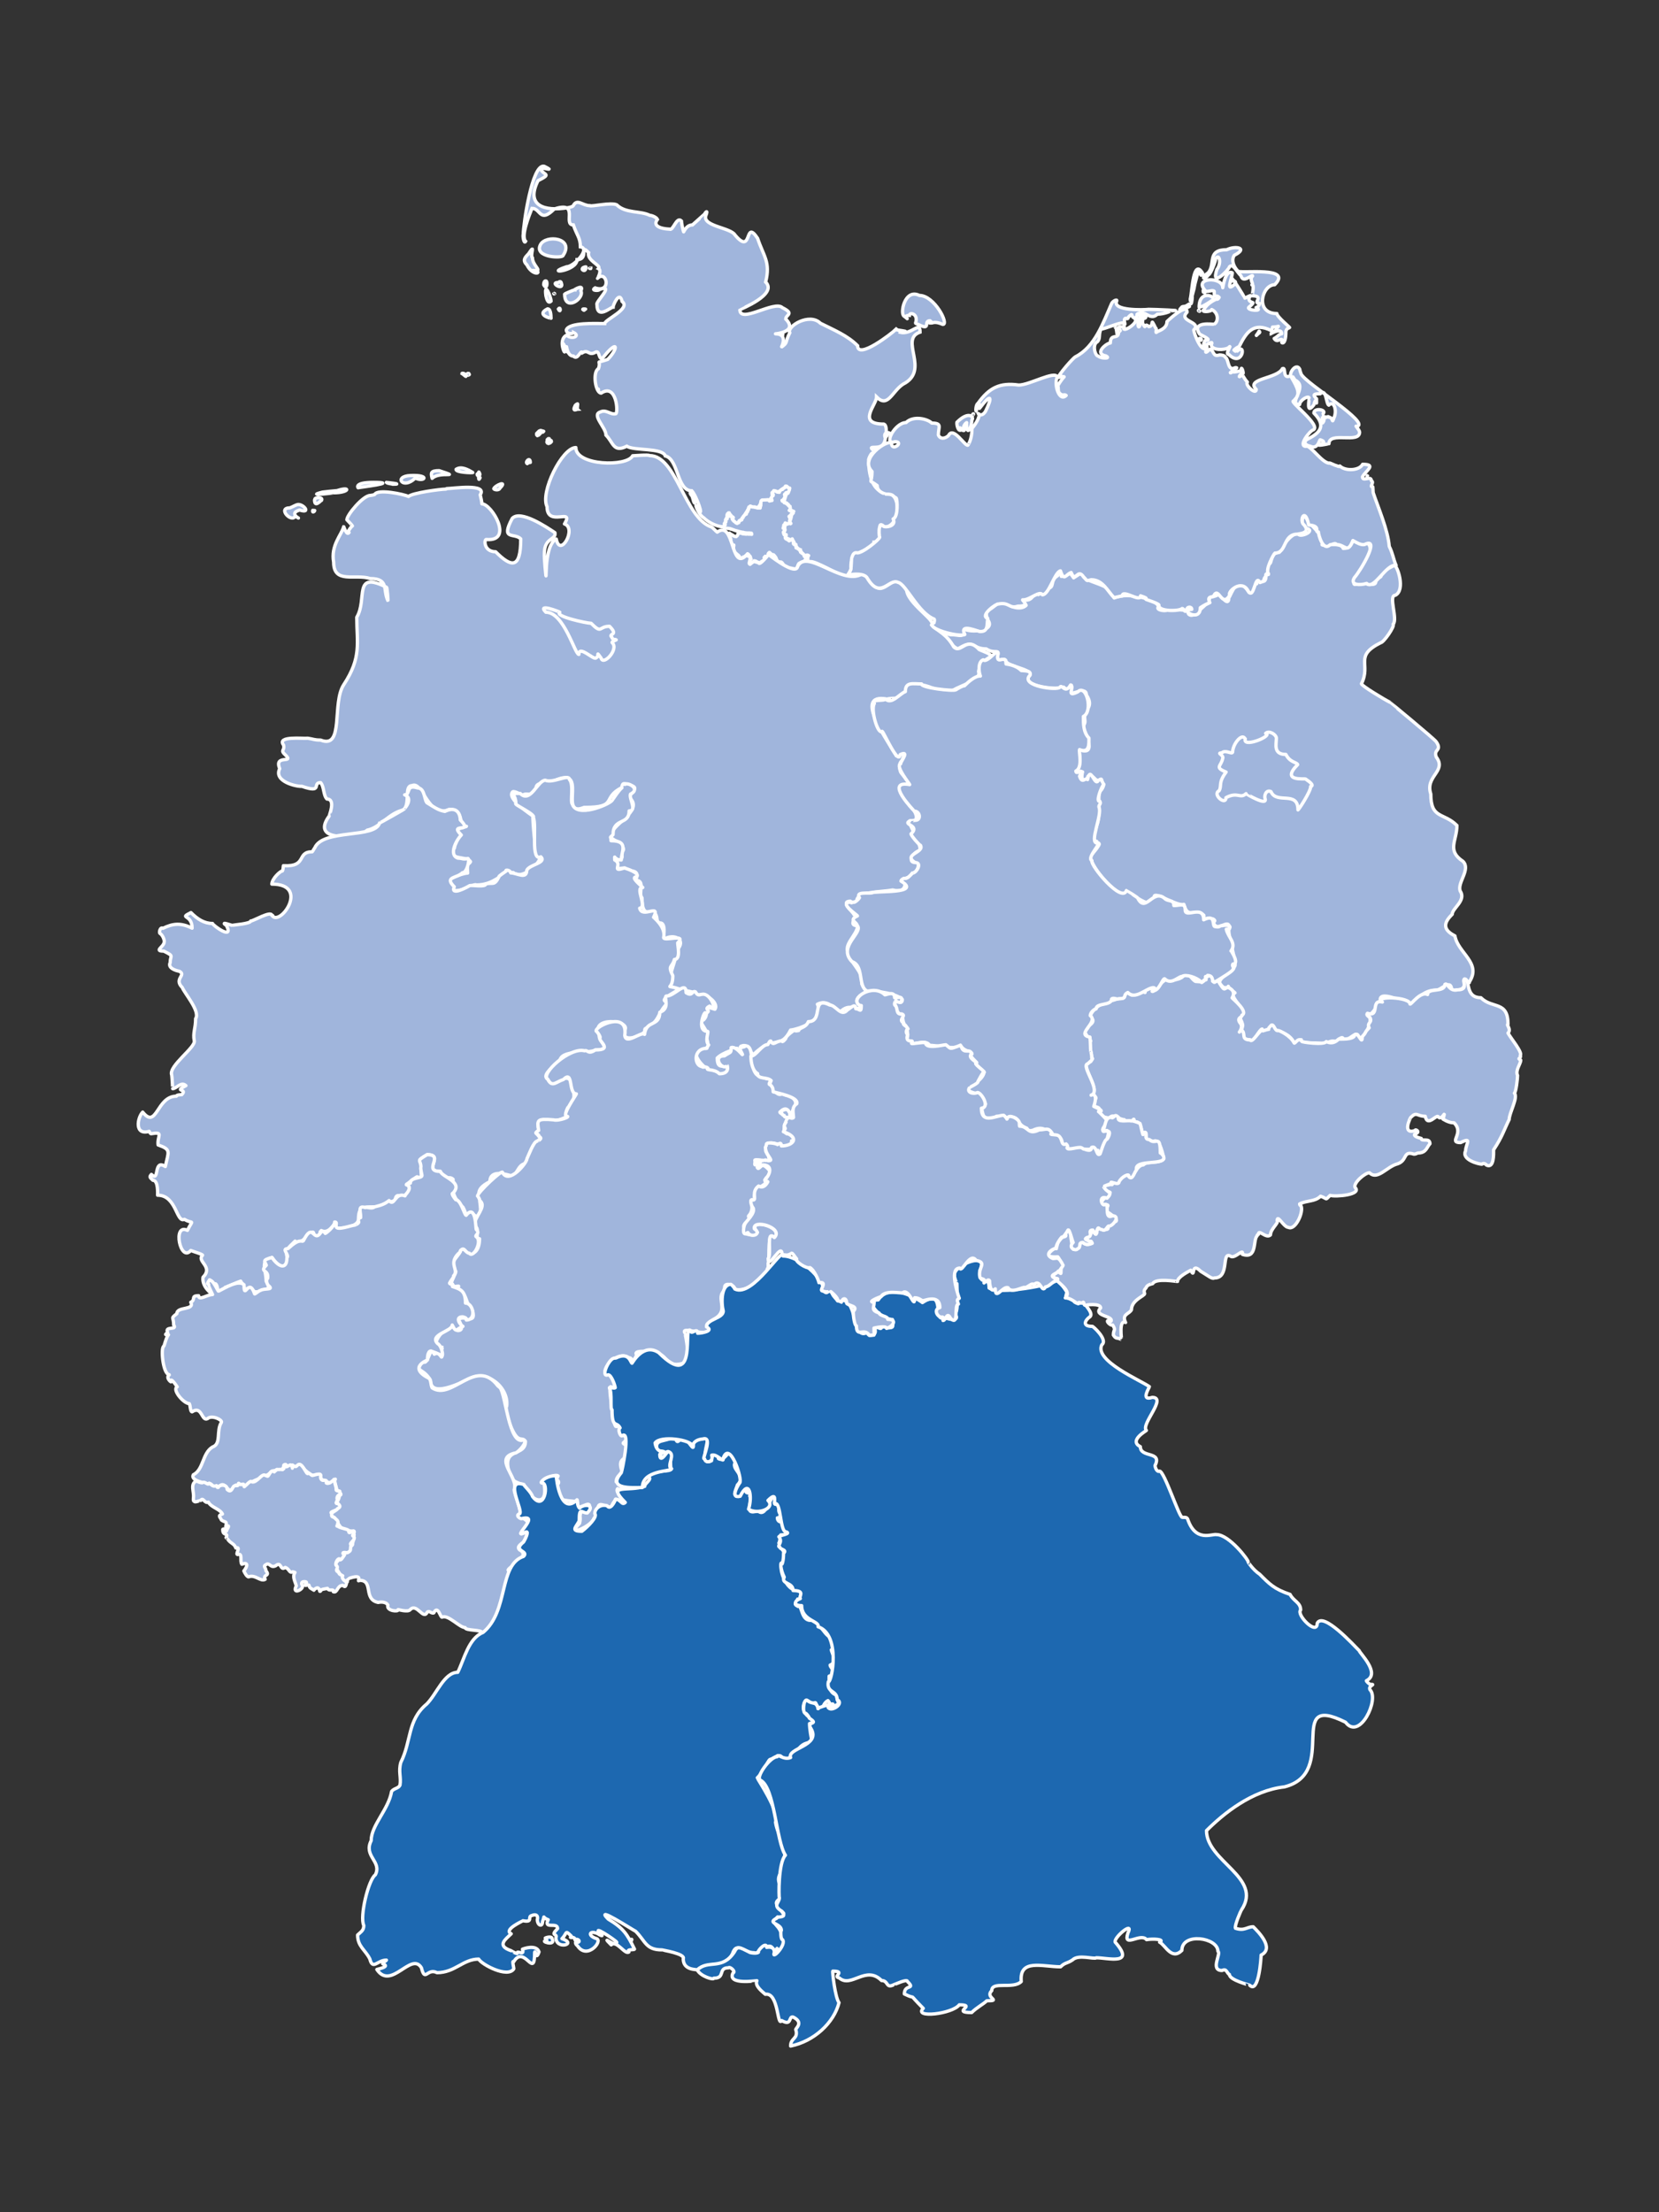 <?xml version="1.0" encoding="UTF-8"?>
<!DOCTYPE svg PUBLIC "-//W3C//DTD SVG 1.1//EN" "http://www.w3.org/Graphics/SVG/1.1/DTD/svg11.dtd">
<!-- Creator: CorelDRAW 2020 (64-Bit) -->
<svg xmlns="http://www.w3.org/2000/svg" xml:space="preserve" width="60mm" height="80mm" version="1.1" style="shape-rendering:geometricPrecision; text-rendering:geometricPrecision; image-rendering:optimizeQuality; fill-rule:evenodd; clip-rule:evenodd"
viewBox="0 0 6000 8000"
 xmlns:xlink="http://www.w3.org/1999/xlink"
 xmlns:xodm="http://www.corel.com/coreldraw/odm/2003">
 <rect x="0" y="0" width="6000" height="8000" fill="#333333" stroke="none"/>
 <defs>
  <style type="text/css">
   <![CDATA[
    .str1 {stroke:white;stroke-width:12;stroke-miterlimit:22.926}
    .str0 {stroke:white;stroke-width:12;stroke-linecap:round;stroke-linejoin:round;stroke-miterlimit:22.926}
    .fil1 {fill:#1D68B0}
    .fil0 {fill:#A0B5DC}
   ]]>
  </style>
 </defs>
 <g id="Ebene_x0020_1">
  <g id="_2077641316096">
   <path class="fil0 str0" d="M5314.01 3553.42c-37.53,-25.04 6.15,26.65 -47.85,26.65 -1.93,3.87 -12.63,5.28 -15.75,4.26 0,-53.11 -44.93,2.97 -58.17,-3.65 -42.9,0 -66.46,31.83 -89.05,54.52 -3.8,-1.9 -111.47,-57.22 -111.47,-20.59 6.53,13.04 -41.78,60.57 -41.78,61.18 19.71,14.8 -17.75,81.19 -36.37,81.19 0,-44.85 -40.83,16.77 -55.73,1.8 0,-16.13 -21.56,3.39 -26.04,7.89 -20.74,-6.91 -31.35,6.79 -43.01,9.68 -14.21,-9.46 -91.34,1.54 -82.4,-16.35 -14.09,0 -23.12,14.53 -24.83,14.53 -19.98,-49.84 -75.74,-39.23 -75.74,-61.77 -8.81,-2.95 -33.24,32.3 -41.18,8.47 -8.47,0 -32.71,47.26 -35.14,46.66 -7.55,-18.89 -34.54,7 -34.54,-36.97 -13.48,-20.23 -9.54,22.9 -0.6,-21.81 0,-17.5 -22.96,-38.02 -0.61,-43.61 0,-29.57 -50.7,-63.4 -27.26,-75.11 -5.84,-7.03 -19.23,-8.67 -24.22,-23.63 0,9.9 -9.39,3.02 -12.12,4.84 10.86,10.86 -5.21,2.34 -16.96,-13.34 -16.79,-23.75 72.84,-54.98 50.28,-77.54 10.08,0 -29.28,-119.71 -16.96,-121.76 0,-47.04 -46.78,21.83 -58.78,-26.04 15.8,0 -6.62,-19.54 -9.08,-4.87 -11.34,-22.71 -24.82,16.09 -24.82,-18.15 -29.55,-29.53 -57.88,17.69 -72.11,-39.38 -25.1,7.15 -97.06,-42.86 -106.63,-30.91 -14.36,72.09 -97.52,-40.04 -106.6,-3.63 -39.86,0 -136.17,-117.23 -122.98,-143.57 1.8,1.22 33.71,-38.57 29.67,-40.59 0,-6.23 -17.98,0.44 -8.47,-9.08 -24.12,-4.84 -4.82,-34.66 0,-58.78 16.23,-36.53 -0.24,-118.01 13.34,-124.78 3.89,0 20.59,-30.91 4.23,-20 -3.14,-4.16 8.25,-35.46 -12.73,-14.53 -17.96,-9.01 -15.26,-22.39 -36.94,-16.97 -4.97,19.77 -29.28,23.3 -19.4,-16.35 -25.84,-8.62 -26.11,20.74 -16.35,-24.24 13.89,-23.17 0.82,-42.42 5.45,-56.34 71.16,29.11 10.29,-82.39 11.51,-84.21 17.45,-17.43 -0.85,-29.33 11.51,-47.85 0,-14.8 28.09,-25.99 1.83,-65.44 0,-43.03 -86.84,29.35 -54.54,-35.12 -7.3,-3.68 -6.28,28.23 -27.87,6.66 -12.49,12.49 -162.19,-2.62 -121.76,-43.02 7.98,-23.93 -87.23,-31.55 -87.23,-53.3 -8.37,-12.56 -30.3,10.17 -30.3,-13.34 8.23,-32.93 -8.81,-7.3 -40.57,-28.48 -52.01,0 -44.88,-36.8 -101.17,-0.61 -11.08,3.7 -80.07,-67.82 -29.09,-50.86 39.5,0 47.85,14.65 47.85,-21.83 20.79,15.57 116.56,10.9 89.05,-30.28 -5.03,-6.74 -9.32,-29.45 -3.62,-35.14 24.87,-8.25 31.22,-29.09 58.16,-29.09 0,5.04 13.03,-0.87 13.93,0 6.1,15.31 49.74,29.6 69.07,10.32 -3.09,-12.36 -32.59,-21.66 -3.05,-19.39 28.82,4.81 31.33,-35.39 47.27,-19.38 8.22,-8.25 27.87,5.82 27.87,-22.41 35.99,0 10.22,-27.11 41.78,-46.05 -10.32,-17.21 3.41,-32.3 13.34,2.41 34.07,0 24.27,-25.41 44.83,5.45 0.1,-0.02 27.16,-17.42 27.26,-17.55 7.5,0 2.77,-0.51 5.45,4.85 0,31.49 113.9,32.93 113.9,85.4 47.63,-23.71 159.93,6.5 159.93,32.12 -12.66,12.66 35.14,18.87 35.14,7.87 19.83,0 52.96,4.23 62.99,4.23 0.6,0.61 22.41,-19.98 22.41,-3.02 -22.17,0 -15.65,31.13 10.3,18.18 1.68,-0.41 38.33,-33.49 42.42,-37.57 15.5,0 3.11,-26.05 22.41,-26.05 0.61,0.61 25.44,-8.47 26.04,-9.07 0.61,0 32.71,49.72 32.71,12.72 8.67,-8.68 28.82,-90.58 73.31,-19.39 19.71,0 13.31,-31.5 27.87,-31.5 0,-28.35 33.31,13.73 33.31,-28.47 10.49,-5.23 -2.5,-30.81 11.52,-44.83 10.56,5.26 2.92,-40.6 36.97,-40.6 3.6,-7.23 36.31,-67.85 68.43,-67.85 0,17.57 60.75,-6.47 34.54,-16.96 -19.52,0 -30.89,-34.95 -7.89,-50.29 -6.2,24.93 84.19,81.73 59.39,106.63 -4.99,9.95 67.32,-12.46 76.32,14.53 21.18,0 26.48,-7.4 35.14,-28.45 44.42,24.21 58.44,-12.68 64.21,39.38 -3.07,21.49 -96.74,145.61 -44.83,114.48 12.73,-5.45 75.23,21.78 61.18,-13.34 5.97,-3.38 16.09,-5.76 20.62,-10.29 0,-19.08 32.42,-30.96 48.45,-40.6 11.13,0 41.6,89.47 3.63,108.45 -26.26,0 10.32,86.62 -7.86,104.8 7.13,7.16 -34.8,66.64 -44.83,66.64 -98.03,49.14 -33.76,76.59 -69.68,148.43 -1.02,6.21 81.97,56.4 102.39,66.64 0.19,0 164.08,134.91 168.42,143.57 22.31,33.44 -11.98,25.19 0,55.13 38.72,51.59 -41.67,68.24 -20.01,133.27 0,91.9 46.29,65.57 94.5,113.9 0,56 -37.94,89.83 21.84,129.65 29.1,29.11 -20.59,75.86 -10.32,106.62 23.63,35.46 -28.45,62.62 -28.45,84.8 -25.68,25.67 -41.21,52.64 9.68,78.14 10.3,61.75 97.82,97.96 52.09,166.62l0 2.41z"/>
   <path class="fil0 str1" d="M3170.07 1628.18c4.47,2.23 -8.87,14.14 -13.93,9.08 -7.02,2.35 -16.75,25.66 -14.54,27.87 0,66.09 20.42,119.95 75.12,119.95 42.47,8.51 39.51,121.77 -21.2,121.77 0,-9.69 -19.06,-17.17 -11.51,5.45 -10.24,20.44 9.89,48.46 -23.02,48.46 0,35.9 -83.6,21.57 -83.6,86.64 6.93,3.45 -9.51,39.37 -24.23,39.37 -19.05,-9.52 -105.28,-58.48 -121.77,-55.73 -28.45,0 2.97,-33.26 -15.15,-15.15 -2.2,0 -21.8,-21.11 -21.8,-26.65 -10.97,0 -16.12,-23.02 -24.84,-23.02 0,-18.68 -33.32,-15.24 -33.32,-32.72 -2.29,-9.12 4.84,-41.8 4.24,-40.58 17.39,17.39 31.07,-57.73 18.78,-45.44 -1.21,0 -23.02,-30.9 -22.42,-31.5 -4.99,-12.47 40.06,-85.83 -15.75,-41.2 -5.72,11.46 -37.93,-8.56 -24.84,17.57 -11.29,2.83 -0.5,30.61 -18.17,15.15 -40.91,1.27 -20.99,45.79 -65.43,23.62 -5.82,5.8 -51.14,99.12 -64.82,44.23 7.4,0 -18.78,-35.65 -18.78,-7.88 3.29,1.64 -10.37,27.87 -7.27,27.87 9.63,19.27 -46.43,7.41 -76.93,-23.02 -24.16,-14.5 -36.45,-69.04 -21.21,-30.9 26.04,39.09 -5.54,-50.37 -21.81,-66.64 -54.7,0 -47.1,-113.82 -95.71,-126 -10.15,-30.39 -113.31,-17.78 -139.34,-35.14 -48.64,24.37 -48.53,-13.34 -75.12,-39.98 0,-27.39 -52.93,-73.01 -21.2,-83.61 22.43,-11.16 36.64,11.13 56.94,6.06 8.91,-5.94 1.97,-111.33 -53.31,-74.51 -20.86,0 -31.96,-77.36 -9.69,-88.45 11.46,-34.48 -17.65,-16.3 33.32,-33.32 36.01,-35.92 40.77,-76.08 -11.51,-13.33 -22.94,30.6 -14.91,-23.4 -32.71,-12.72 -25.26,14.44 -24.86,-11.62 -47.25,1.82 -6.7,-13.36 -15.7,29.13 -32.72,12.12 -28.2,0 -24.23,-59.2 -24.23,-20.6 14.8,29.53 -24.52,-58 -10.91,-10.3 16.02,48.1 -26.92,-25.87 10.91,-44.83 17.09,17.09 51.91,3.78 24.84,-9.69 0,5.85 -26.05,7.07 -26.05,-9.09 9.4,-28.29 110.11,-23.02 138.73,-23.02 0,-13.95 96.72,-54.65 63,-79.97 -9.25,-41.56 -32.71,13.81 -32.71,20.6 -8.99,0 -58.16,46.34 -58.16,-9.08 -8.15,-8.16 68.04,-77.12 8.48,-54.53 1.54,4.63 -33.5,4.96 -15.15,-6.06 61.52,20.54 41.45,-67.49 8.49,-34.53 0,0.61 17.12,-28.4 3.63,-35.13 11.96,-12.01 -43.19,-28.36 -35.74,-58.16 -35.2,-35.37 3.45,25.44 -41.8,25.44 0,42.51 -122.1,54.08 -38.17,26.05 27.67,0 87.89,-67.08 50.29,-72.09 0,-32.89 -12.91,-41.62 -25.45,-79.36 -39.6,0 23.83,-88.41 -69.06,-57.55 -52.85,52.85 -48.86,-2.42 -80.57,-2.42 -9.45,23.63 -41.15,101.21 -23.02,119.34 -5.8,11.57 -10.91,-18.15 -8.49,-25.44 0,-32.06 31.16,-257.06 75.73,-245.96 46.31,23.21 -12.72,-1.14 -12.72,10.9 11.21,22.53 42.14,15.23 -9.69,41.2 -45.42,90.62 22.44,111.99 109.04,97.53 0.77,0 15.75,-3.02 18.17,-6.66 13.94,-27.9 33.49,-0.6 59.98,-0.6 4.54,4.53 77.72,-12.96 97.53,-3.03 31.8,31.65 85.52,20.9 119.95,38.16 7.88,0 24.09,7.4 27.26,14.54 -24.01,32 36.85,35.14 43.62,35.14 12.88,8.59 25.2,-47.5 43.02,-29.69 0,5.61 6.31,36.26 7.87,39.38 0,3.64 8.57,-24.84 32.11,-24.84 4.73,-4.72 44.83,-39.38 44.83,-39.98 -1.21,-1.82 14.33,-20.35 3.02,7.87 -9.31,37.39 89.98,41.71 106.02,68.46 64.86,77.86 32.75,-61.44 81.79,12.12 21.89,65.59 47.26,85.43 29.07,158.11 45.21,45.21 -92.68,98.75 -93.29,99.96 0,52.35 125.77,-35.31 153.87,-7.27 45.37,22.68 12.12,24.87 12.12,41.19 46.64,46.64 -39.85,54.08 -37.56,53.31 48.17,0 21.32,49.62 21.81,48.47 25.68,-19.28 10.85,-13.17 30.29,-52.1 -11.81,-23.65 71.57,-73.82 110.86,-34.53 51.24,25.68 97.42,44.28 134.49,81.18 0,51.68 124.86,-45.45 137.52,-58.16 0.52,1.04 48.69,6.66 31.5,6.66 -9.59,4.8 -15.75,-5.55 -15.75,3.03 42.59,10.68 72.7,-43.36 72.7,-0.6 -77.98,26.03 38.76,138.01 -61.8,188.4 -40.33,26.87 -54.44,87.32 -95.72,46.04 0,28.55 -72.82,98.14 26.66,98.14 16.24,5.42 4.82,64.24 0,69.06 -12.88,25.78 -57.86,6.36 -41.8,22.42 6.15,-6.15 15.14,-4.11 15.14,3.03zm193.26 -468.29c-25.3,0 5.88,37.53 -41.2,13.93 -0.03,0.02 -10.9,-3.86 -10.9,-5.45 11.54,-34.72 -22.42,-40.32 -22.42,-27.86 -30.5,0 10.25,24.79 -18.78,3.03 -16.37,-8.21 1.61,-101.85 55.13,-75.13 54.44,0 108,104.81 84.81,104.81 -12.6,-5.05 -25.45,-10.1 -39.37,-5.45 -22.71,0 8.6,2.7 -7.27,-7.88zm-1409.1 -274.43c19.2,-38.37 124.89,-25.64 82.39,38.17 0,11.13 -105.77,8.64 -82.39,-38.17zm122.98 162.96c-0.32,-0.96 36.25,-22.34 23.62,3.03 14.16,28.39 -58.76,77.61 -58.76,12.12 1.21,-1.82 33.68,-15.35 35.14,-15.15zm-151.46 -115.7c0,24.52 31.49,45.43 14.54,45.43 18.22,12.14 -15.33,18.32 -34.53,-19.99 -16.36,-16.37 -8.85,-25.68 5.46,-39.98 28.28,-42.47 4.05,4.05 14.53,14.54zm54.53 184.16c14.02,0 12.11,33.32 12.72,33.93 1.28,1.27 -57.13,-11.78 -12.72,-33.93zm-6.06 -47.86c-6.84,-54.89 18.78,4.42 18.78,19.99 -12.7,12.7 -17.15,-14.26 -18.78,-19.99zm49.67 -50.28c4.78,-2.39 6.26,5.86 6.67,5.45 9.73,29.14 -44.12,-2.42 -12.72,-2.42 2.17,-0.72 4.41,-1.39 6.05,-3.03zm485.25 796.03c-13.48,-53.86 -21.82,-27.27 2.43,-15.15 1.34,4.69 4.91,29.83 -2.43,15.15zm-420.43 -354.4c1.77,0 -2.43,16.35 0,18.78 -0.6,0 -21.36,13.05 -8.48,-12.72l3.64 -3.64 4.84 -2.42zm-115.1 -444.66c8.67,0 4.53,37.58 -7.27,13.94 0,-4.6 1.21,-13.94 7.27,-13.94zm1246.14 552.49c-13.33,0 -8.59,11.51 -19.38,11.51 -3.98,-15.9 11.71,-19.15 19.38,-11.51zm-1101.35 -603.38c3.9,0 -1.21,21.21 -12.11,10.3 -3.95,-7.88 12.06,-10.34 12.11,-10.3zm-447.69 385.9c0,-1.43 7.34,-1.12 9.69,1.82 12.64,18.97 -3.33,1.36 -9.69,-1.82zm24.23 -0.61c0.17,0 3.82,4.85 1.82,4.85 -6.37,6.34 -13.61,-4.85 -1.82,-4.85zm324.71 -232.62c7.74,-11.59 9.22,15.04 1.22,3.03l-0.61 -1.82 -0.61 -1.21zm87.85 1.21c0,-3.04 16.82,-0.61 7.87,-0.61 -2.28,4.56 -3,5.48 -7.87,0.61zm54.52 287.75c5.94,0 -0.61,11.19 -0.61,0.61l0.61 -0.61zm-25.45 -436.18c2.46,2.46 -11.33,-0.6 0,-0.6l0 0.6zm690.01 239.9l4.85 0c0,2.28 -3.98,1.74 -4.85,0zm-820.86 -148.42c2.73,0 -8.21,2.9 -1.21,-0.6l1.21 0.6z"/>
   <path class="fil0 str0" d="M2619.4 1909.27l0 -1.21 -0.6 -1.21 0 -1.21 0.6 -1.82 0.61 -3.63 -0.61 0 1.21 -1.82 1.21 0 1.21 -0.61 -1.21 -2.42 -0.6 0 0.6 1.21 -1.21 0 -1.21 -2.42 1.21 -2.43 2.42 -3.03 0.61 -0.6 0.61 0.6 0.6 -0.6 0 -0.61 0.61 -1.81 -1.21 -2.43 -0.61 -2.42 1.82 -3.64 0.6 -1.81 3.64 1.21 1.82 -7.27 -1.22 -1.21 -1.21 -0.61 0 -0.6 1.21 -1.82 0.61 -1.21 0.61 -0.61 0.6 -5.45 2.43 -0.61 0 -2.42 3.02 0 -0.6 4.85 0.6 5.45 8.49 3.63 1.21 0.61 0 0.6 1.21 1.22 2.42 -1.22 1.21 1.82 -0.6 2.42 -2.43 0.61 0 0.61 -1.21 0 0.61 2.42 3.03 3.63 0 0.61 1.82 1.21 1.21 1.82 0.6 -0.61 6.06 6.06 4.85 2.43 0 -0.61 0.6 -0.61 1.22 0 1.81 -1.21 0.61 -0.61 1.81 0 0 -1.21 -0.6 -1.21 0.6 -1.21 0.61 -0.6 0.61 0 0 -2.43 3.03 0 -0.61 -1.21 2.42 -1.21 2.43 0 0.6 -0.61 1.82 -0.6 0 -2.43 1.82 -3.03 0 -1.81 3.03 -1.21 0 -0.61 0.6 -3.03 0.61 -0.6 3.03 -3.03 1.21 -1.22 1.21 -1.21 1.21 -0.6 0.61 -0.61 3.03 -1.21 -1.82 -1.82 0.6 -1.82 2.43 -1.81 0.6 -0.61 0 -0.6 0.61 -0.61 1.21 0 0 -3.03 1.21 -0.61 0.61 -0.6 0 -1.21 -0.61 -1.82 3.03 -1.82 0.61 -1.21 0 -1.82 -0.61 -0.6 0 -2.42 0.61 -0.61 0.6 -1.82 0 -0.6 1.22 -0.61 1.21 0.61 1.21 -0.61 0 -1.21 0.6 -0.61 1.21 0.61 1.82 -1.21 0 1.21 0.61 0.6 1.21 0.61 2.42 -0.61 0.61 0.61 1.21 0 1.21 0.61 0.61 -0.61 0.61 0.61 1.21 0 3.02 -0.61 1.22 1.21 0.6 0.61 1.21 0 0.61 -1.21 1.21 1.21 1.21 0 0.61 0.6 0.6 0.61 1.82 -0.61 0.61 1.22 0.6 0 1.22 -1.22 2.42 1.82 1.21 -1.82 1.21 0.61 0.61 0.61 0.6 -0.61 1.21 0.61 1.82 0.6 0.61 -1.21 0 -5.45 1.82 -1.82 0 -6.06 0.6 -1.82 -1.21 -1.81 1.82 -5.46 -0.61 -1.21 2.42 -3.03 1.82 -1.21 0.61 0 0.6 0.61 1.22 -0.61 19.38 -0.6 4.85 4.24 1.81 -0.61 2.43 -0.6 2.42 -0.61 2.42 0 -0.6 -3.03 -1.21 -1.82 0.6 -0.6 -3.03 -0.61 0 -1.81 2.43 -0.61 0 -1.21 1.21 -3.64 1.21 -1.81 0 0.6 0.61 -0.6 0.6 -1.82 2.42 -0.61 -0.6 -1.21 0 -1.21 1.21 -1.21 -4.85 -2.43 1.82 -2.42 -1.21 -0.61 -0.61 -1.21 0.61 -0.6 1.82 0 1.21 -1.21 0 -0.61 3.03 -5.45 6.66 1.21 1.82 1.82 1.21 0 0.61 1.21 3.02 1.21 3.04 -0.61 0 -0.6 1.21 -0.61 0.6 1.21 0 1.22 1.82 0 0 -1.22 1.21 -1.81 1.21 -2.43 3.03 -2.42 0.61 -0.61 2.42 -1.81 1.21 -0.61 1.82 0.61 1.82 -2.43 0.6 -0.6 1.82 -1.21 4.85 -3.03 0.6 -3.64 1.21 -1.21 1.82 0 2.42 0.61 1.82 1.21 1.21 2.42 3.64 1.82 0 0.6 1.21 0.61 0.61 0 0.6 -0.61 1.82 0.61 -1.21 6.06 0 0.6 -1.21 2.43 -3.03 7.87 -1.21 1.82 -0.61 -0.61 -1.21 0 -0.61 -0.6 -0.6 -1.21 -0.61 -0.61 -0.61 0 -2.42 1.21 -0.6 0 -0.61 1.21 0.61 0 0 0.61 0.6 0.6 -5.45 3.04 0 2.42 1.21 0.6 0 4.25 -0.6 4.84 0 1.21 -1.22 0 -1.21 2.43 -0.6 0 0 2.42 -0.61 1.21 -1.21 1.21 -1.82 1.21 -0.6 0 -0.61 -0.6 -0.61 0.6 -1.21 0 1.21 3.03 0.61 -0.6 0.61 0 0.6 0.6 3.03 1.21 1.21 0 0 -0.6 1.21 3.03 -0.6 0.6 0 1.22 1.82 0.6 1.81 -1.21 1.21 2.42 3.03 0 0.61 -0.6 0.6 0 0 0.6 1.22 1.21 -1.22 1.22 1.22 0.6 1.21 1.82 1.21 -0.61 1.82 0 2.42 4.24 -0.61 1.22 1.22 1.21 2.42 0.6 1.21 0 0 1.21 -0.6 1.22 0.6 0.6 0.61 1.21 0 1.22 0.6 1.21 -1.21 4.24 -3.03 3.63 1.82 0 1.21 0.61 0.61 1.21 1.21 0 0.6 -0.61 1.21 0 2.43 0.61 1.21 -0.61 1.21 0.61 4.85 1.82 -2.43 2.42 -0.6 0 0.6 1.21 -0.6 1.21 1.21 1.21 -1.82 1.82 -1.21 0.61 -0.6 1.21 -1.82 -1.21 -0.61 0 -0.6 0.6 0 1.82 -1.82 1.21 -4.24 4.24 -2.42 1.82 1.21 3.03 1.21 0 0.61 1.82 0 2.42 1.21 4.24 -0.61 1.82 -1.21 1.21 -0.61 0.61 1.22 4.84 3.63 5.46 -1.82 1.21 -1.21 -1.82 -15.75 1.82 -1.21 -1.21 0.6 -1.22 -0.6 -0.6 -0.61 0 -0.6 1.82 -0.61 3.02 -1.82 1.21 -1.81 1.22 -0.61 1.21 0 2.42 0.61 1.21 -0.61 1.82 -0.61 1.21 -0.6 0.61 -0.61 1.82 0 1.81 2.43 1.21 3.63 1.22 0 0.6 0.61 2.43 -0.61 1.21 0 1.21 -1.21 0.6 0 1.22 -1.21 0.6 -0.61 1.21 -1.82 1.21 -0.6 2.43 0.6 1.21 1.22 0.61 0 1.81 -0.61 0.61 0.61 1.82 0.6 -0.61 0.61 2.42 0 0.61 1.21 0 0.61 -0.61 0.6 0.61 0.61 -1.21 1.21 0 0.6 0.6 2.43 0 0 2.43 -1.21 0 -0.61 1.81 -0.61 0.61 -0.6 1.21 0.6 0.61 -0.6 0.6 -0.61 3.03 0.61 2.42 1.82 2.43 1.21 0 3.63 2.42 4.24 2.42 2.43 1.82 0 0.61 0.6 0 0 -1.21 5.45 -1.22 5.46 -4.84 0.6 1.21 0.61 3.03 0 0.6 1.21 0.61 -0.61 0.61 1.82 1.21 0.61 0.61 -0.61 3.02 1.21 0 0 0.61 1.82 0.6 0 0.61 -0.6 0.61 0 1.21 -1.82 1.21 0 1.82 1.21 0 0 1.21 0.61 0 0.6 1.21 -0.6 0 1.21 0.61 2.42 0 1.21 -0.61 0.61 -0.61 1.82 1.22 -0.61 4.84 0 1.21 1.21 0.61 0 5.45 5.45 1.82 2.43 2.42 1.21 0 0 -0.6 0.6 0 1.82 1.21 -0.61 0.6 0.61 1.22 2.42 -0.61 0.61 1.82 0.61 0 0 2.42 -0.61 1.21 1.21 0.61 2.42 1.81 -1.81 1.82 3.03 1.82 1.81 1.82 1.21 0.6 1.22 1.21 0.6 -0.6 1.21 1.21 0.61 0.61 3.63 3.63 1.82 0.61 0.61 0.6 -3.03 2.43 1.81 1.21 1.82 3.03 0.61 0.6 3.63 0 0.61 -0.6 1.21 -7.88 2.43 0 4.23 1.82 -3.02 4.85 -1.82 3.02 -0.61 1.22 2.43 1.81 -0.61 1.22 0 0.6 -3.64 0 -1.81 0.61 0.6 1.21 -1.81 0.6 -2.43 1.22 -1.82 1.81 -3.02 2.43 -3.03 1.81 -2.43 0.61 -3.63 1.21 -8.48 4.24 -1.82 3.03 -1.21 2.42 -3.64 10.3 -1.21 1.82 -1.81 1.21 -1.82 0.61 -1.21 0.6 -3.64 -0.6 -1.21 0 -3.64 -0.61 -2.42 -0.6 -4.24 -1.21 -4.84 0 -4.25 1.21 -4.24 0.6 -2.42 -0.6 -2.42 -1.21 -3.03 -1.82 -2.42 -2.43 -1.22 -1.81 -1.81 -1.82 -1.22 -2.43 -1.81 -4.23 -0.61 -1.22 -3.03 -4.24 -1.21 -0.6 -1.82 -1.21 -1.21 -0.61 -4.24 0.61 -1.82 -0.61 -2.42 -0.61 -1.82 -1.21 -1.82 -0.6 -1.21 -1.22 -0.6 -1.81 -3.64 -9.09 -1.21 -2.42 -4.84 -6.06 -3.03 -3.03 -1.82 0 -1.82 -0.6 -1.82 0 -1.81 -1.22 -7.27 -6.66 -1.21 0.61 -0.61 1.81 -1.21 0 0 1.21 -0.61 0 -0.6 0.61 -0.61 1.82 0 0.6 1.21 1.22 -1.82 3.02 4.25 1.21 -1.82 3.03 -4.85 0 0.61 0 -0.61 -0.6 -0.6 0 -1.21 2.42 -1.82 0 -3.03 -1.21 0.6 -0.61 -1.21 -1.21 -4.24 4.85 1.21 1.21 3.03 1.21 1.82 1.21 1.82 2.43 -3.03 2.42 -1.21 1.21 0 0.61 -1.82 0 0.61 0.6 -0.61 0.61 -0.61 -0.61 -0.6 0.61 -2.43 0.6 -0.6 -1.21 -1.21 0.61 -3.64 3.63 -1.82 -1.21 -1.81 5.45 -2.43 -0.6 0 1.21 -0.6 0 0 1.82 -1.21 0 0 1.21 -1.22 0 0.61 0.61 -3.63 1.21 -0.61 -1.82 0 -3.03 -0.61 -0.61 0.61 -1.21 0 -0.6 -0.61 0 0 1.21 -1.21 -0.61 -0.6 0.61 -1.21 -2.42 -3.03 0 0.6 -0.61 -1.82 -1.21 0 -0.61 -4.24 -1.82 -0.6 0 -3.64 -0.6 -0.6 0.6 1.81 1.22 -2.42 5.45 -6.06 -0.61 0 1.21 -1.21 -0.6 -1.21 1.21 -4.85 4.24 -4.84 -1.21 1.21 -3.03 1.21 -1.82 0.61 -1.81 1.81 -1.22 -0.6 -1.21 0.6 -0.6 -1.21 -3.03 3.03 -3.03 1.21 -1.82 0.61 -0.6 -1.82 -2.43 0 -3.03 -1.21 0.61 -0.61 -0.61 1.21 -1.81 -0.6 -1.82 -1.82 -1.82 -1.21 0 0 -0.61 -1.82 -3.02 -1.21 -1.21 -0.61 -1.22 -1.81 0 0 -0.6 -0.61 -0.61 -0.6 -0.61 0 1.82 -0.61 1.22 1.21 0.6 -1.21 0 -1.21 -0.6 0 -0.61 -0.61 0 -0.6 1.21 -1.82 1.82 0 1.21 -1.21 0.6 -0.61 0 -6.66 6.67 -1.21 -0.61 -0.61 -0.6 0 -1.21 -1.21 1.21 0 3.03 -2.42 0 -0.61 1.21 0 1.21 -0.6 0.61 1.21 2.42 1.21 1.21 0 1.82 -0.61 0 -0.6 0.6 -0.61 -1.21 -1.21 -1.82 0 -0.6 -1.21 -1.21 -10.3 -13.33 -12.12 -10.3 -3.03 -0.6 0 -1.82 -0.6 -2.43 -1.21 0.61 0 -1.82 -1.82 0 0 -5.45 -1.21 0 0.6 -1.21 0.61 -3.03 0 -3.64 0.61 -3.02 0 -0.61 0.6 -1.21 0 -3.64 -1.21 0.61 -1.82 0 -1.82 -0.61 -5.45 1.82 1.21 -6.66 -1.81 0 0 -1.82 -1.22 0 -5.45 -3.03 -2.42 -2.42 2.42 -9.09 1.21 -3.03 5.46 3.03 -1.82 -5.45 -1.82 0 0.61 -1.21 -0.61 -1.21 -1.21 -0.61 -1.21 -1.21 0.6 -1.22 -2.42 -8.48 0.61 0 0 -1.21 1.81 0 0.61 -1.21 0.61 0.61 1.81 1.81 0.61 0 1.21 1.22 0.61 0 1.21 0.6 0.6 0.61 0.61 0 0.61 0.6 1.21 0.61 0.6 0 0.61 0.61 0.6 0 0 0.6 1.82 1.21 1.21 0.61 1.22 1.21 1.81 0.6 1.21 0 1.82 0.61 0.61 0.61 1.21 0 2.42 0.6 4.24 -3.63 2.43 -5.45 0.6 -5.46 0 -0.6 3.64 1.21 0.6 0.61 3.64 0.6 1.21 0 5.45 1.21 1.82 1.21 3.03 0 4.24 0.61 4.84 0.61 4.85 -0.61 4.24 0.61 7.27 0 4.24 0.6 0 -1.82 -1.21 -2.42 -5.45 0 -0.61 -0.6 -0.6 0 0 0.6 -0.61 -0.6 -9.69 0 -4.85 -0.61 -1.82 0 -6.05 -1.82 -3.64 0 -1.21 -0.6 -10.91 -2.43 -3.63 -1.21 -2.42 -0.6 -1.22 -0.61 -1.81 0 -9.09 -3.03 -3.03 -1.21 -1.82 -0.61 -2.42 -0.6 -0.6 -0.61 -1.22 0 -0.6 -0.6 -1.21 0.6 -0.61 -0.6 -1.21 -0.61 -0.61 -0.61 -0.6 0.61 -1.21 -0.61 -1.22 -0.6 -5.45 0 -0.6 -0.61 -4.24 0 -3.03 -0.6 -2.43 -0.61 -2.42 0zm-678.5 -336.83l0 -4.84 9.09 -9.09 5.45 -1.82 10.9 3.03 -3.03 3.03 -4.24 -0.6 -10.3 10.9 -5.45 2.42 -2.42 -3.03zm38.77 29.69l-1.82 -3.63 1.22 -3.64 0 -4.85 3.63 -3.63 3.64 0 0.6 3.03 6.67 4.24 0.6 3.63 -4.24 4.24 -6.06 2.43 -4.24 -1.82z"/>
   <path class="fil0 str0" d="M1377.51 2107.97c2.82,-5.67 5.52,13.49 0,2.44l0 -2.44zm-246.57 -262.31c1.19,0 7.01,0.61 7.28,0.61 0,3.16 -9.91,9.95 -7.28,-0.61zm600.34 -121.76c4.07,0 0.27,1.8 4.87,3.62 -5.92,14.78 -5.33,-3.14 -4.87,-3.62zm-5.45 -9.69c5.74,0 2.94,-4.16 6.06,-7.28 11.27,15.77 -7.84,18.04 -6.06,7.28zm181.15 -37.58c-10.2,-5.08 10.9,-27.11 10.9,-4.23 -2.43,-0.61 -9.76,1.97 -10.9,4.23zm-768.16 128.43c0,-7.3 32.3,-8.17 23.61,4.85 -2.97,0 -24.82,27.35 -24.82,-1.8 0.51,-1.05 0.68,-2 1.21,-3.05zm258.67 -60.57c-1.22,0 67.05,6.67 22.41,6.67 -4.4,-2.22 -17.72,-1.95 -22.41,-6.67zm388.33 23.02c4.14,-12.44 52.55,-32.56 21.81,-1.8 -2,7.96 -19.5,6.42 -21.81,1.8zm-75.74 -58.75c0.61,1.8 -63.47,0.05 -60.57,-11.51 19,-12.68 44.05,1.58 60.57,11.51zm-490.7 65.42c51.02,-17.04 44.57,7.88 -12.73,7.88 -0.58,0.59 -105.45,13.95 -39.96,-2.43 17.7,-2.21 35.17,-3.87 52.69,-5.45zm368.94 -72.09c84.28,27.99 1.87,0.56 -25.43,27.87 -4.99,-19.91 -5.99,-27.87 25.43,-27.87zm-103 17.57c73.48,-3.06 49.07,25.43 16.38,9.08 -44.56,44.76 -80.22,-7.16 -16.38,-9.08zm-134.46 24.83c99.93,0 -54.55,18.18 -55.74,19.39 0,0.61 -16.28,-19.39 55.74,-19.39zm-278.09 81.19c20.88,-8.96 56.71,34.07 10.91,18.76 -48.78,13.97 22.26,41.74 -16.36,22.42 -12.49,25.07 -65.47,-30.28 -18.76,-30.28 8.54,-3.16 15.86,-7.79 24.21,-10.9zm989.89 41.79c1.34,0 -3.26,-7.4 -7.27,0.6 3.14,1.56 7.27,3.41 7.27,-0.6z"/>
   <path class="fil0 str0" d="M3135.55 3583.72c-19.37,14.53 -61.06,33.98 -18.79,55.13 -23.56,23.55 -40.38,-17.16 -79.36,21.8 -23.98,-14.41 -43.93,-47.75 -81.17,-29.08 31.83,63.54 -83.38,93.29 -96.94,93.29 -36.31,72.81 -61.74,16.33 -134.49,89.05 -5.87,2.94 -17.99,-43.42 -43.01,-30.89 -15.6,0 12.03,64.62 -16.35,7.89 -2.75,2.72 -49.99,13.63 -71.48,35.12 0,58.7 42.66,2.29 36.34,49.67 -44.96,44.95 -172.02,-86.01 -80.56,-86.01 10.22,10.27 14.07,-24.14 4.23,-33.93 15.75,-31.49 -37.4,-60.33 -9.68,-67.24 28.79,-28.82 -16.75,-58.12 41.18,-38.77 16.35,-24.53 -38.04,-62.18 -61.8,-50.28 0,-12.95 -68.56,-23.03 -105.41,-23.03 0,-56.61 29.7,-107.45 29.7,-140.55 36.46,-36.6 -9.54,-64.27 -49.68,-37.55 -0.6,-0.61 16.85,-76.62 -21.19,-57.56 0,-89.34 -55.13,8.3 -55.13,-93.89 -15.53,-15.51 14.63,-63.62 -23.63,-63.62 -1.49,1.48 20.51,-33.32 -15.75,-33.32 0,5.18 -28.55,1.34 -22.41,-10.91 -25.87,0 -41.21,13.76 -41.21,-36.94 -3.48,-2.9 47.32,22.66 25.46,-21.2 -2,-1.31 25.9,-1.36 -1.83,-29.08 0,-1.22 -30.3,-22.42 -30.9,-22.42 -20.38,-40.64 124.26,-94.57 64.22,-145.39 9.96,-28.45 42.01,-36.9 -6.67,-46.66 -13.28,-8.83 -19.37,1.41 -19.37,10.32 -76.91,38.43 -10.98,72.09 -137.53,72.09 -99.76,41.54 28.74,-167.61 -120.55,-90.27 0,1.22 -50.13,-3.63 -52.71,16.96 0,43.18 -34.9,16.12 -47.85,29.09 -4.75,0 -30.16,-16.67 -36.97,-12.12 -24.92,24.92 73.91,87.23 73.31,87.83 -2.68,5.36 9.56,140.8 15.16,143.57 39.35,0 -51.72,95.5 -86.64,60.58 -47.27,0 -65.21,44.83 -133.89,44.83 -9.9,-9.86 -97.52,62.28 -97.52,-18.16 9.81,-9.83 53.91,-24.85 66.64,-24.85 -3.48,-51.98 1.53,-23.65 10.29,-41.18 -11.1,-22.31 -89.56,-2.84 -57.56,-50.89 -4.04,-4.06 24.41,-47.6 12.73,-56.95 -24.24,-8.1 30.28,-17.57 30.28,-20 -32.98,0 -4.63,-61.19 -62.99,-61.19 -75.2,36.1 -95.4,-105.31 -133.88,-86.01 -30.13,0 -5.4,62.94 -30.3,87.84 -53.59,10.68 -83.65,63.62 -132.06,73.3 -18.54,23.68 -211.52,50.87 -137.53,-50.89 -0.61,-0.6 25.55,-61.79 -7.86,-61.79 -13.58,-13.51 -10.25,-46.61 -23.03,-59.36 -31.83,0 10.37,40.52 -67.85,13.31 -16.65,2.1 -103.48,-16.64 -79.97,-63.59 -21.54,-52.94 52.64,-17.65 21.8,-48.48 -22.44,-20.2 -2.53,-15.68 -7.86,-36.95 -26.04,-34.73 72.67,-22.41 87.23,-24.85 22.05,3.17 22.8,6.67 46.65,6.67 86.5,34.59 39.92,-132.71 83.6,-199.91 65.52,-99.61 47.27,-150.77 47.27,-244.13 39.52,-65.88 -15.11,-169.9 107.82,-108.45 2.06,1.05 6.06,49.09 4.84,48.48 -19.11,-38.21 5.45,-79.97 -64.2,-79.97 -54.11,-18.06 -132.09,20.95 -132.09,-59.36 -11.07,-60.85 28.94,-98.79 36.36,-128.44 0.61,0 10.79,34.13 19.38,21.2 -13.9,9.25 8.54,-23.63 12.12,-23.63 0.61,-0.61 -11.44,-13.87 -19.98,-22.41 0,-17.72 58.8,-87.84 84.21,-87.84 4.45,-0.56 12.6,-1.78 16.35,-3.65 10.69,-21.32 106.6,-0.61 122.37,7.28 12.8,-12.8 114.88,-26.65 135.1,-26.65 0,-1.83 3.02,0 3.02,-1.83 20.49,0 149.26,-19.74 121.15,22.42 1.32,6.49 6.06,23.8 6.06,32.71 35.24,0 116.12,136.07 17.57,129.04 -10.19,-5.09 -12.99,44.22 32.11,44.22 56.78,56.78 90.87,64.1 90.87,-46.63 -22.97,-23.1 -74.11,7.15 -30.88,-73.92 29.62,-32.59 124.58,31.59 154.47,51.5 3.94,19.74 -19.01,20.25 -30.3,40.57 -12.95,20.35 -6.5,60.02 -5.45,83.02 10.56,105.41 -10.83,-74.99 40.59,-100.56 13.97,70.01 75.28,-39.38 29.7,-54.55 37.11,-61.91 -63.01,14.53 -63.01,-62.37 -26,-51.87 54.61,-213.86 104.21,-213.86 0,65.76 184.97,70.46 205.36,29.67 7.28,0 57.05,-4.72 61.19,-0.59 98.15,0 126.53,225.69 223.54,258.06 6.09,3.04 14.65,14.11 21.2,18.79 61.84,-46.37 48.65,139.74 102.97,85.42 31.76,0 4.29,28.01 15.77,30.89 19.35,-16.92 15.34,-6.67 30.89,-6.67 0,15.79 33.93,-25.44 35.75,-28.45 -5.65,-5.65 87.86,71.45 103.58,47.85 27.68,-78.42 161.48,65.71 232.62,23.02 28.8,0 30.45,46.9 67.25,51.5 29.79,0 67.2,-64.72 95.72,1.8 0,51.52 111.22,116.28 90.27,130.25 23.22,23.22 53.96,31.47 80.58,79.37 26.82,26.85 45.42,-41.88 92.07,9.69 89.95,35.97 8.79,12.73 -2.43,79.97 14.58,34.41 -96.31,57.8 -96.31,73.28 -41.57,18.5 -124.05,-69.92 -171.43,1.22 -15.75,15.67 -16.53,21.81 -39.38,21.81 0,-0.61 -24.24,1.21 -23.02,3.04 -132.45,-26.55 13.16,165.69 32.71,204.75 0,-0.61 42.51,-26.92 19.37,19.4 -9.01,4.5 -9.69,27.26 -3.02,40.57 7.59,11.39 40.94,45.83 25.43,43.03 -81.41,0 61.12,104.26 24.85,131.45 0,1.99 -18.79,-2.24 -18.79,1.82 -8.76,4.38 57.81,104.49 32.11,108.43 -17.31,4.01 -41.94,41.2 -10.91,41.2 20.37,-10.22 10.1,38.16 -10.29,38.16 0,-1.19 -1.8,0.61 -0.61,0.61 -8.79,13.19 -19.33,18.79 -30.28,18.79 0,-0.61 21.27,57.44 -41.2,41.79 -40.01,8.01 -129.65,4.7 -129.65,39.38 -9.78,4.87 -13.82,10.39 -23,1.22 -38.99,0 12.19,41.13 13.31,49.06 41.62,-20.86 -36.53,39.38 12.73,39.38 0,32.59 -56.85,72.79 -30.3,99.35 -14.67,14.62 62.26,77.76 45.44,111.46 1.8,5.43 14.02,23.08 18.79,25.46z"/>
   <path class="fil0 str0" d="M2454.62 3575.84c-5.97,11.92 -83.04,40.08 -38.16,49.07 -43.74,43.53 -26.86,67.11 -83,95.11 -1.35,1.35 -2.68,6.4 -1.21,7.87 0,14.42 -92.28,52.3 -71.48,-4.84 15.78,-34.76 -127.32,-48.04 -93.3,19.99 -6.93,20.76 52.34,53.92 -14.54,53.92 -22.14,14.76 -128.43,-4.45 -128.43,43.01 -5.56,5.56 -71.83,45.71 -43.01,63 22.67,45.25 51.63,-28.49 85.42,5.45 7.23,10.84 20.95,105.52 -13.33,96.93 -21.08,42.11 18.72,26.86 -16.96,38.77 -53.55,26.84 -100.14,-26.39 -88.45,43.62 -18.51,12.33 -1.97,11.32 7.27,32.11 -40.22,13.42 -43.36,83.76 -51.49,87.84 -34.37,0 -32.36,52.03 -59.37,43.01 -11.87,-2.95 -72.7,-23.29 -72.7,22.42 -64.05,32.02 -30.18,56.75 -36.95,70.27 0,5.53 16.56,84.27 -27.26,44.83 -33.18,0 -14.58,14.38 -32.72,-21.81 -42.16,-42.16 -36.35,-57.11 -36.35,-101.77 -15.72,-15.72 -32.92,10.83 -46.04,-28.48 -66.21,0 17.33,-60.58 -47.86,-60.58 -45.76,27.44 -18.78,16.16 -18.78,37.56 -9.82,19.66 9.81,62.48 -16.96,42.41 -0.6,-1.82 -39.72,26.95 -36.95,27.87 21.48,14.34 -5.35,53.09 -31.5,39.98 -8.71,0 -10.91,9.61 -10.91,18.17 0.61,0 -31.09,6.75 -63.61,23.02 -53.57,0 -69.67,-4.82 -69.67,48.47 -8.18,24.63 -53.71,29.08 -81.17,29.08 0,-48.14 -15.71,26.59 -53.32,7.87 -0.87,0.88 -3.77,14.41 -6.05,12.12 0,15.77 -18.05,8.87 -21.21,-0.61 0,-27.37 -52.94,55.2 -67.24,26.66 -28.25,28.25 -38.26,31.27 -26.05,67.85 -13.54,40.55 -38.3,20.35 -57.55,-8.48 -45.65,11.44 -21.2,43.79 -21.2,85.42 32.03,44.87 -42.41,38.77 -42.41,38.16 -33.08,-39.7 -28.69,26.93 -38.77,-23.63 1.21,0 -6.01,-4.72 -10.91,-14.53 -21.11,7.04 -32.41,14.23 -49.67,19.99 0,7.75 0.23,1.81 -5.45,1.81 -38.96,58.49 -19.67,-33.04 -44.83,-7.87 -24.74,-49.36 -9.84,12.23 -3.03,32.71 0.6,1.21 -38.36,-25.4 -33.32,-60.58 38.86,-38.88 -24.02,-57.16 -1.82,-79.36 4.49,-2.99 -38.86,-15.44 -42.41,-17.57 -37.79,45.37 -67.29,-100.27 -12.11,-72.69 22.35,-44.7 21.41,-20.1 -10.91,-39.99 -29.24,14.63 -28.17,-87.23 -96.92,-87.23 0,-5.21 2.78,-53.92 -16.97,-53.92 -8.42,-8.46 -15.33,-11.27 -5.45,-21.2 30.76,30.75 5.96,-58.03 50.28,-28.47 11.45,-54.45 22.88,-61.02 -26.05,-78.15 -4.07,-32.53 22.54,-48.56 -25.44,-40.59 -2.65,0 -5.7,-6.06 -6.66,-8.48 -55.41,15.81 -42.14,-51.16 -23.63,-69.67 51.35,64.27 49.98,-57.55 121.77,-57.55 0,-4.75 15.29,-5.45 19.38,-5.45 23.32,-23.32 -32.16,-9.07 15.15,-32.72 -17.48,-16.13 -33.72,10.91 -47.86,10.91 0,0.6 -2.43,-46.65 -3.64,-49.68 -11.76,-32.36 87.33,-99.55 81.79,-123.58 -5.92,-28.08 4.84,-43.78 4.84,-79.97 17.42,-26.09 -39.19,-90.15 -48.46,-112.68 -31.99,-31.99 17.31,-44.67 -10.91,-58.76 -14.5,-2.42 -42,-12.32 -32.71,-30.9 0,-27.5 15.98,-22.35 -23.02,-41.8 -38.02,0 1.21,-15.9 1.21,-32.71 2.05,-4.09 -3.2,-22.19 -13.33,-30.29 -7.59,-1.26 -1.08,-26.66 9.09,-19.39 35.33,-17.66 64.71,-20.95 105.41,-0.6 0,-52.13 -50.14,-33.37 -4.24,-56.34 23.61,23.72 47.94,39.38 78.15,39.38 0,6.21 78.21,62.99 50.28,7.26 -26.22,-17.5 20.6,0.61 20.6,-0.6 3.03,-1.21 67.24,-5.59 67.24,-15.75 6.38,2.12 74.22,-39.04 76.33,-19.99 2.4,1.19 4.17,-1.5 3.03,3.02 31.64,31.64 132.91,-116.31 -3.03,-116.31 1.18,-21.32 31.57,-47.25 36.96,-47.25 3.37,1.68 4.42,-16.52 4.84,-19.39 88.12,4.99 46.16,-50.28 104.2,-50.28 3.86,-4.63 5.51,-9.45 9.09,-13.93 30,-70.04 220.16,-33 234.44,-90.27 1.22,0.61 89.66,-49.67 88.45,-49.67 0,0.6 36.53,-38.48 2.43,-52.1 22.42,0 2.77,-39.46 46.64,-24.84 29.45,0 22.82,52.45 37.56,55.73 21.46,12.88 36.7,25 61.19,29.08 46.66,-22.39 55.73,14.22 55.73,30.9 50.92,50.92 -43.52,7.36 3.64,54.52 -16.68,16.6 -47.38,71.83 -12.12,83.6 15.36,0 18.18,5.76 36.35,1.21 7.35,3.68 -4.02,52.63 -19.99,51.5 -20.85,20.85 -66.88,13.69 -29.68,50.88 -15.14,35.31 48.22,0.76 55.73,-4.24 8.29,-2.77 58.16,7 58.16,-6.06 26.18,-6.52 30.6,8.39 47.85,-26.04 -2.07,-2.08 24.77,-19.32 25.45,-20 -3.86,-7.71 16.96,-3.27 16.96,6.06 22.36,0 58.16,25.24 58.16,-9.69 10.35,-20.7 72.8,-26.55 50.88,-48.47 -38.33,19.21 -13.85,-115.6 -27.26,-142.36 10.58,-10.57 -73.56,-47.93 -63,-50.28 0,-38.82 -30.34,-36.35 15.75,-36.35 36.98,36.98 62.77,-47.86 90.87,-47.86 26.35,12.35 86.63,-24.38 86.63,-3.03 17.53,17.58 2.01,80.77 10.91,89.66 16.39,49.36 126.18,4.06 142.36,-12.11 1.21,0 23.73,-36.68 36.95,-47.26 -0.59,-0.59 1.41,-21.56 10.91,-12.11 9.46,-9.42 58.6,15.78 19.99,35.13 -5.68,16.24 24.53,60.58 -4.85,60.58 0,52.46 -58.15,23.9 -58.15,86.03 -14.99,14.99 -7.27,3.25 -7.27,21.81 65.62,0 36.95,39.52 36.95,69.66 -28.51,0 -23.63,-24 -23.63,0 30.44,15.22 -15.08,45.65 34.53,29.08 2.43,0 59.15,17.8 44.84,32.11 -23.01,0 8.48,24.81 21.2,37.56 2.38,0 0,2.27 0,0.61 -28.52,0 18.32,70.34 -10.3,75.12 9.56,38.37 76.45,-19.5 50.28,32.71 -1.02,-0.51 45.7,35.94 36.35,73.3 0,15.38 86.14,-15.86 50.89,19.39 0,11.9 11.68,59.97 -12.12,59.97 -7.54,30.14 -25.35,19.02 -5.45,58.77 0,58.08 -34.97,28.5 21.2,47.25z"/>
   <path class="fil0 str0" d="M2779.33 4565.11c-3.5,1.76 2.17,19.82 -4.24,23.03 0,39.81 -87.06,88.53 -117.53,73.3 0,-16.47 -47.72,-29.38 -34.53,3.63 -41.1,27.44 21.68,74.36 -44.22,107.23 -15.34,15.34 -37.82,15.2 -7.87,33.93 -12.29,32.76 -107.89,-13.38 -94.51,13.32 2.32,1.55 27.24,125.99 -9.09,111.47 -67.47,16.89 -46.86,-41.19 -113.28,-41.19 -9.32,-2.34 -53.92,-7.26 -53.92,4.84 12.43,6.23 -38.86,61.2 -18.78,26.05 5.96,0 3.26,-10.9 -7.27,-10.9 -45.91,-32.16 -117.28,61.79 -70.88,61.79 7.59,2.17 35.61,58.09 5.45,43.01 -9.11,7.98 7.66,80.57 3.64,80.57 18.82,37.56 2.4,44.79 14.54,63.01 3.24,0.64 3.73,0.86 6.66,-0.61 12.71,-25.47 6.06,6.28 6.06,17.57 6.74,26.91 47.91,9.79 16.96,40.59 -14.91,7.47 36.96,12.11 12.73,36.35 -3.93,31.39 -36.68,17.03 -20.6,65.42 0,15.95 -19.99,17.8 -19.99,41.2 30.69,0 15.49,58.93 7.27,26.05 -3.87,-5.81 -7.3,9.98 0.6,13.93 0,16.77 41.77,27.28 13.93,41.2 -6.58,-6.62 -8.24,-18.18 -24.23,-18.18 -2.73,8.18 -14.7,17.47 -11.51,25.45 -15.22,15.22 -52.7,-30.11 -52.7,12.72 1.21,0.6 -14.42,5.01 -3.64,21.2 6.87,13.73 -10.9,4.48 -10.9,11.51 -8.8,26.36 -103.9,69.01 -51.5,16.36 6.58,-26.28 -4.12,-22.03 7.88,-46.04 0,-0.61 10.75,12 27.26,-1.22 3.61,-3.61 2.84,-11.3 1.21,-14.53 0,-24.4 -46.04,22.96 -46.04,-7.27 17.39,-17.39 -54.23,-6.47 -57.55,-23.02 -1.71,0.85 -8.08,-3.43 -4.85,-6.67 0,-8.09 -25.49,-40.74 -4.24,-46.04 4.73,-18.9 -21.87,-5.93 -12.11,-25.44 11.03,5.5 -0.16,15.4 10.9,-1.22 -12.15,-12.09 -87.89,30.3 -51.49,24.24 21.38,111.09 -69.06,46.39 -69.06,12.72 -25.72,-18.37 -48.37,-6.86 -59.37,-61.79 -17.5,-78.73 61.79,-44.4 61.79,-100.57 -11.92,-17.89 -23.22,6.92 -45.43,-37.56 -9.58,-15.95 -30.7,-76.4 -22.42,-89.66 8.81,-70.37 -78.82,-139.29 -142.36,-93.89 -32.02,12 -133.28,64.17 -133.28,0.6 -27.8,-48.64 -58.21,-25.33 -29.08,-69.06 22.27,22.17 24.82,-61.83 43.01,-25.44 22.74,-15.18 27.87,32.03 27.87,-2.43 -8.2,0 2.15,-22.08 1.82,-22.41 -63.42,0 22.53,-91.37 40.59,-73.3 3.27,6.55 6.07,9.89 14.54,12.72 29.89,0 1.17,-39.52 3.02,-39.98 18.68,-18.72 64,21.39 50.89,-30.9 -29.69,-29.7 -16.87,-65.14 -54.52,-74.51 -1.56,-1.56 3.63,-10.55 3.63,-15.15 -16.03,0 -17.47,6.93 -22.41,-7.88 -16.73,11.17 17.87,-46.04 11.51,-46.04 -28.55,-28.55 5.05,-46.93 17.57,-72.09 -3.86,-3.85 13.93,-13.39 13.93,-5.45 0.89,0 0.94,0.61 1.82,0.61 25.98,26.09 53.31,7.83 53.31,-40.59 -20.74,0 5.35,-39.88 -19.39,-46.04 0,-33.31 44.58,-68.11 23.02,-89.66 -1.64,-0.83 -8.24,-18.78 -10.9,-18.78 0,-13.26 90.27,-97.42 90.27,-85.42 22.62,45.29 88.44,-34.02 88.44,-49.68 4.85,-9.69 24.52,-63 36.35,-63 0,-0.39 24.23,-8.8 7.88,-16.96 -2.54,-15.2 -24.88,-7.06 -1.82,-22.42 -6.21,-37.23 -7.43,-43.28 53.92,-38.16 17.61,5.86 69.23,-13.33 44.82,-13.33 -10.02,-10.03 30.99,-67.44 37.57,-80.57 -30.15,0 -9.84,-88.88 -46.65,-52.1 -28.39,9.47 -41.1,29.81 -56.34,-0.61 -30.14,-18.09 80.35,-117.93 132.67,-102.99 12.03,-4.8 11.41,15.22 38.77,-3.02 68.16,0 7.27,-33.89 17.57,-44.23 1.27,-3.81 -7.98,-19.31 -14.54,-24.23 -4.73,-16.58 116.68,-75.74 103.59,15.75 4.04,36.34 59.29,-15.83 71.49,-3.63 6.34,-53.97 55.13,-26.25 55.13,-79.97 39.25,-13.1 14.25,-55.07 23.02,-58.76 29.48,2.46 72.09,-59.15 72.09,-12.12 23.82,15.87 21.52,-9.23 33.92,-3.03 9.2,18.43 18.14,7.99 23.63,9.09 32.75,-8.21 59.4,73.94 27.86,42.4 -26.37,13.22 11.3,14.08 -15.14,27.27 0,-20.87 -36.69,64.21 7.87,64.21 4.03,2.68 -11.03,34.4 3.64,49.07 0.61,0 -6.66,6.53 -6.66,12.12 -51.91,0 -45.48,66.03 -16.36,66.03 0,5.9 11.64,-2.9 19.99,5.45 -10.37,10.37 21.98,0.78 41.8,20.6 39.55,0 28.06,-29.21 28.47,-29.08 -19.12,19.13 -55.82,-35.74 -10.29,-35.74 24.05,-16.02 24.23,-8.49 24.23,-29.68 22.19,-8.89 56.66,55.05 33.32,8.48 -3.02,0 -2.43,-3.45 -2.43,-4.85 7.56,-7.59 22.39,-4.88 17.57,-9.69 45.82,-7.65 4.88,111.47 66.04,111.47 6.3,4.19 13.93,9.08 19.38,5.45 25.61,0 -9.5,23.62 9.69,23.62 4.34,4.34 23,50.81 44.83,29.08 12.74,12.74 1.2,6.67 15.75,6.67 66.27,33.13 -5.28,56.63 21.21,82.99 -15.63,15.62 -10.06,-59.01 -49.07,-19.99 11.19,11.25 13.42,13.15 30.29,18.78 -6.7,6.7 -31.51,60.58 3.03,60.58 7.81,3.89 29.33,24.23 9.08,24.23 0,61.4 -93.29,-38.03 -93.29,38.17 2.48,4.97 8.93,16.81 10.3,18.17 0,14.34 7.3,3.39 11.51,9.69 0,3.42 -5.9,4.08 -7.88,6.06 -3.76,0 -58.26,-4.94 -52.1,1.21 0,32.65 16.97,-20.13 16.97,9.7 -8.06,8.05 -13.54,28.78 4.24,8.48 11.41,-11.41 35.13,22.41 35.74,23.02 0,13.74 -27.28,15.03 -19.99,36.95 15.52,0 -39.99,16.83 -39.99,51.5 7.34,4.39 -2.89,16.46 -8.48,10.9 -9.73,0 11.94,32.2 -12.72,58.16 -1.88,5.03 14.73,23.02 -7.87,23.02 -1.11,-1.11 -14.35,11.72 -7.88,18.17 0,4.54 2.09,7.31 0,11.51 0,17.3 31.04,19.29 47.86,6.67 -46.63,-55.98 100.62,-20.85 61.19,18.78 -26.04,-26.04 -17.28,70.06 -21.21,89.65z"/>
   <path class="fil0 str0" d="M1744.01 5904.55c0,-12.17 -61.79,-6.64 -61.79,-18.78 -20.72,0 -61.59,-48.54 -83.6,-37.56 -6.54,0 -14.97,-45.12 -29.68,-15.75 -8.06,4.03 -16.42,-9.6 -23.63,-2.43 -14.92,29.97 -37.41,-33.49 -61.19,-9.69 -7.99,11.99 -47.18,-1.36 -44.22,0.61 2.97,8.88 -44.1,5.06 -36.95,-16.36 -5.6,-11.16 -23.25,-12.67 -35.14,-9.69 -55.8,-11.18 -15.28,-79.97 -67.25,-79.97 -15.25,10.16 20.2,-26.55 -37.55,-7.27 -0.19,0.05 -26.05,28.47 -26.05,-5.45 0.65,-0.99 -36.4,-40.18 -16.97,-55.74 23.1,-34.59 59.37,-41.97 59.37,-92.08 -5.21,-1.74 4.37,-15.39 0,-17.56 -48.71,0 -48.15,-16.17 -69.67,-48.47 -42.15,-21.03 36.28,-21.27 5.46,-52.1 12.81,-12.81 18.63,-44.83 6.06,-44.83 -5.76,-5.75 -11.76,-42.89 -12.73,-42.4 -14.14,28.22 -30.64,0.78 -38.77,4.84 -20.49,-10.22 -0.01,-29.85 -35.14,-18.17 -20.11,0 -48.91,-47.41 -64.82,-31.5 -18.29,-4.58 -11.51,15.8 -11.51,-6.06 -2.27,2.27 -26.54,10.33 -24.23,-1.21 -6.22,-1.56 -12.12,16.35 -12.12,16.96 1.22,0.6 -38.01,4.69 -41.19,7.87 -17.49,24.51 -65.26,24.67 -96.32,55.74 -11.06,0 -4.29,-18.74 -27.87,-3.03 0,-15.24 -21.6,16.17 -21.81,15.75 -14.49,-2.41 -22.12,-30.2 -38.17,-18.18 -5.44,5.47 -21.93,7.15 -27.86,1.22 -6.88,-13.76 -19.99,-6.06 -19.39,-6.67 -4.47,-4.47 -61.53,-10.86 -50.28,-33.31 37.89,-18.96 32.23,-78.12 69.67,-100.57 32.75,-10.93 12.5,-59.61 32.11,-89.05 4.47,-8.93 -35.32,-28.29 -50.28,-13.33 -21.83,10.91 -19.86,-48.74 -55.74,-24.84 -7.36,0 -5.59,-22.61 -10.3,-29.68 -20.41,0 -63.19,-50.82 -43.62,-60.58 -4.76,-7.16 -23.62,-35.03 -23.62,-19.99 7.91,7.88 -20,-9.69 -6.06,-23.63 1.72,1.71 1.41,-1.21 -1.82,-1.21 -20.6,-8.24 -28.72,-96.53 -16.96,-102.38 1.6,-0.53 9.19,-33.39 16.96,-41.2 -16.13,0 -10.68,-0.82 -3.03,-8.48 -12.25,-24.46 37.07,-6.32 21.81,-26.65 0,-31.42 -12.81,-21.75 11.51,-41.2 0,-26.84 65.44,-10.96 50.28,-41.19 19.76,-9.9 -2.03,-23.63 28.48,-23.63 0,19.58 30.84,-4.24 50.28,-4.24 -3.07,-6.12 -15.29,-33.04 -15.15,-33.32 3.55,-1.78 -1.37,-6.66 -3.02,-6.66 12.33,-37.13 36.95,29.68 39.98,27.86 22.23,-11.14 72.33,-42.77 92.08,-23.02 0,59.35 17.05,-30.54 38.17,32.72 0,2.66 16.34,-12.12 20.59,-12.12 13.99,-9.31 46.91,-0.95 32.72,-15.14 -7.2,-4.8 -14.38,-20.78 -6.06,-29.08 5.18,-33.75 -31.68,-20.48 -4.85,-47.26 -4.63,-13.87 -17.56,-18.3 20.6,-27.86 22.54,33.76 53.92,46.57 53.92,1.21 10.84,-10.85 -22.41,-33.32 3.63,-33.32 0,1.82 26.09,-27.26 44.83,-27.26 3.42,-1.71 8.39,2.86 11.51,-1.82 34.85,-70.03 35.36,9.13 61.79,-27.87 -7.58,-7.58 11.73,-8.67 16.96,1.82 1.9,0.38 33.93,-24.59 33.93,-41.19 9.9,0 4.28,7.56 5.45,15.75 0,17.56 55.71,-4.24 66.03,-4.24 0,0.06 15.76,-4.84 15.76,-11.51 -2.77,0 -1.93,-15.76 6.66,-15.76 1.96,-17.66 -13.06,-46.35 16.96,-36.34 3.53,-3.53 24.18,6.12 32.72,-2.43 24.01,-6.01 36.42,-9.5 53.31,-23.02 19.53,24.43 20.93,-31.62 57.55,-16.96 0,-5.33 25.87,-23.73 10.9,-38.77 -13.85,0 -1.81,-7.27 8.48,-7.27 0,-22.22 41.8,-16.3 41.8,-27.26 1.21,-0.61 -6.31,-25.55 -3.63,-30.9 0,-27.8 -20.51,-19.09 22.41,-44.83 65.19,0 -18.35,60.58 47.86,60.58 7.17,21.49 85.81,38.19 44.83,79.36 -6.92,0 7.49,19.61 10.91,23.02 18.41,0 31.05,55.32 37.56,56.34 34.92,-43.62 34.71,46.81 36.34,50.89 15.57,15.57 -5.05,19.37 -0.6,26.05 25.26,15.15 -10.39,80.76 -24.23,59.98 -13.46,0 -17.62,-23.58 -29.69,-11.51 -3.97,0.79 -3.72,12.11 -9.09,12.11 -39.03,39.03 3.38,59.63 -18.17,81.18 0,8.62 -6.9,11.41 -14.54,26.65 0,5.07 22.78,5.89 10.3,12.12 30.74,10.26 47.25,16.12 47.25,59.97 28.42,0 40.46,61.19 3.03,61.19 3.97,-9.25 -13.33,-11.21 -13.33,-11.51 -28.9,0 -9.89,28.97 1.21,34.53 -24.29,8.11 -22.65,27.38 -38.76,-4.84 0,22.82 -85.34,34.61 -52.71,67.24 17.21,8.61 25.35,62.89 7.27,38.77 -0.83,-0.82 -26.35,-10.39 -31.5,-12.11 -13.61,0 -12.72,30.89 -12.72,32.71 1.21,0 -74.12,26.25 6.66,66.64 7.17,9.57 4.81,22.96 10.3,33.92 71.81,47.84 158.16,-113.06 237.47,-7.27 2.99,2.24 5.61,4.88 8.48,7.27 19.94,24.9 32.57,208.81 83.6,188.41 19.47,4.87 -16.68,42.66 -26.65,46.64 -86.63,17.36 11.71,88.94 -6.06,133.28 0,16.02 30.04,82.21 18.78,87.84 -25.09,8.34 59.28,18.27 23.02,54.53 -24.19,17.73 -23.87,22.83 1.21,10.29 11.46,-2.87 -5.53,33.51 -12.11,38.78 -7.53,6.27 -22.64,14.92 -11.51,26.04 52.09,26.05 -74.59,76.33 -32.71,76.33 3.59,8.39 -3.7,18.83 -10.91,23.63 -6.52,48.86 -40.41,179.5 -91.48,199.92z"/>
   <path class="fil1 str0" d="M2521.87 7124.03c-1.09,-3.26 -50.89,2.86 -50.89,-40.59 9.07,-18.14 -76.22,-31.39 -76.94,-32.11 -58.82,0 -59.17,-31.22 -95.11,-67.24 -13.18,-6.56 -151.69,-96.68 -99.35,-44.22 56.29,33.75 68.57,55.1 94.5,107.22 6.59,6.56 -31.46,-0.51 -19.38,11.51 -13.22,13.22 -44.92,-44.65 -64.22,-25.44 -43.61,-43.61 19.99,15.25 19.99,-9.69 -1.77,-5.35 -103.12,-74.05 -53.31,-24.24 1.37,2.75 -12.29,-3.38 -13.32,-5.45 -31.31,-15.69 -41.04,5.29 -7.88,16.36 27.83,5.57 -31.78,79.77 -67.25,26.65 -13.19,-9.9 -6.54,-22.89 3.04,-13.32 8.09,-4.06 -2.7,-14.12 -12.73,-9.09 0,-15.9 -24.36,-1.09 -12.72,-12.72 -24.47,-24.47 -13.92,-10.92 -33.92,9.09 57.9,19.24 -21.81,41.95 -21.81,-3.64 6.76,-16.9 -22.98,-3.68 6.06,-32.71 0,-25.58 -52.12,4.26 -33.93,-32.11 -24.67,-8.2 -10.19,-20.48 -20.6,7.27 0,20.37 -18.78,13.65 -18.78,-7.88 3.77,-15.04 -5.02,-20.95 -19.99,-14.54 -17.19,3.43 6.66,26.55 -32.11,18.78 -1.81,1.82 -71.85,32.57 -42.4,47.26 -19.17,19.25 -55.45,42.67 0,61.18 0.05,-0.03 10.17,7.54 21.2,10.3 -2.25,-15.74 28.71,12.16 19.39,-15.75 3.39,-1.7 50.45,-18.84 59.97,9.69 -11.88,35.58 -12.66,-10.57 -15.75,1.82 0,101.84 -36.98,-30.69 -75.73,33.93 -7.64,-7.68 2.1,26.04 0,26.04 -22.64,34 -117.23,-16.96 -126.61,-35.74 -57.13,0 -85.35,49.07 -150.84,49.07 -36.08,-18.01 -42.83,36.38 -56.34,-17.56 -36.31,-60.55 -109.49,83.59 -161.15,6.05 -1.81,-0.6 53,-10 21.21,-20.59 0,-6.22 11.25,-9.19 13.32,-13.33 -32.79,0 -49.49,37.83 -59.97,-4.24 -16.72,-33.36 -44.22,-45.28 -44.22,-86.63 11.38,-11.39 22.41,-15.53 22.41,-34.53 -15.68,-31.34 17.01,-166.44 41.8,-182.96 24.56,-49.11 -43.76,-66.48 -15.14,-123.58 0,-55.86 63,-112.48 73.9,-178.11 8.81,-11.75 24.2,-10.22 30.29,-22.41 4.88,-29.34 -6.44,-49.22 3.03,-82.39 39.18,-78.18 22.99,-152.36 93.9,-211.43 36.03,-36.03 63.02,-114.49 112.08,-114.49 23.65,-47.54 38.65,-123.07 91.47,-144.18 94.18,-77.8 55.14,-244.55 146.61,-275.04 21.22,-21.22 -43.28,-17.48 0,-52.1 3.12,-4.69 21.36,-39.42 9.08,-36.35 -64.37,32.19 60.68,-67.35 -17.57,-47.86 -7.86,-1.96 -20.31,-12.42 -6.66,-16.96 17.77,-8.89 -58.92,-131.63 16.36,-106.62 -1.55,3.11 26.54,27.33 30.89,43.01 44.95,59.93 60.51,-52.89 33.93,-48.46 -6.49,-16.23 55.73,-37.17 55.73,-18.78 -3.62,1.2 -3.03,-1.36 -3.03,-1.21 -0.42,0.43 14.01,141.36 74.52,80.57 3.06,1.53 -1.12,20.09 9.08,30.29 16.89,-16.87 58.43,-12.99 27.87,17.57 -20.73,0 -29.08,-24.69 -29.08,28.47 -11.56,23.08 -32.78,37.56 9.7,37.56 22.52,-16.9 57.58,-52.67 46.64,-63.61 0,-19.97 23.02,-35.75 44.83,-28.47 11.18,16.73 26.84,-13.27 30.29,-23.63 19.16,0 22.48,24.17 35.14,11.51 -68.94,-69.1 8.3,-37.56 70.27,-58.15 0,-12.76 30.01,-24.84 12.73,-36.35 20.38,-27.2 79.43,-12.89 84.2,-27.26 -8.95,-4.49 6.42,-77.17 -21.2,-58.77 6.39,38.28 -40.18,9.06 -4.24,-1.21 0,-6.6 -43.62,-2.71 -43.62,-11.51 5.22,-2.61 13.13,3.62 15.75,-4.24 -5.24,-31.43 30.5,-20.91 56.34,-38.17 18.75,0 11.1,33.05 31.5,2.43 24.7,-8.25 50.59,69.6 43.62,13.93 0,-11.53 52.74,-14.79 53.31,-13.93 0,18.25 -31.21,104.65 13.33,82.39 -3.91,-19.54 24.84,-44.57 24.84,-7.88 24.98,16.64 36.08,-49.49 58.76,-4.24 -0.61,0 1.87,7.65 6.06,13.94 -27.87,27.86 41.33,48.49 3.63,86.02 0,2.88 -13.32,32.71 -8.48,34.53 10.33,30.93 60.93,-70.29 40.59,-9.09 0,5.27 19.88,0.19 12.72,14.54 14.63,14.66 -27.53,72.41 29.69,53.31 34.7,34.62 50.11,-93.1 67.85,-39.98 -8.63,0 -14.04,24.3 5.45,14.54 17.3,0 -5.22,17.6 4.84,32.71 8.82,-3.52 0.97,22.61 -7.87,18.18 0,13 11.79,16.68 15.14,13.32 9.36,28.03 37.91,48.47 -3.02,48.47 -2.09,0.52 -2.11,24.5 -6.67,29.08 5.05,15.14 28.47,42.91 28.47,63 -45.74,0 -5.62,106.02 30.29,106.02 8.04,-16.03 48.72,41.85 9.09,33.92 0,14 -20.31,15.57 1.82,26.66 14.63,-7.32 9.53,50.28 44.83,50.28 21.44,-10.75 50.5,52.77 68.45,58.76 0,4.84 32.12,51.04 6.67,47.86 0,7.68 24.27,44.43 -4.24,55.13 0,12.63 33.19,27.68 -3.64,39.98 0,23.07 -4.89,57.95 26.66,68.46 6.07,48.5 22.72,16.4 -24.84,52.1 -13.52,-3.39 10.26,-15.79 -6.06,-32.11 -28.66,14.36 -15.71,66.72 -43.62,10.9 0,-10.79 -18.78,8.44 -18.78,-1.21 -24.19,-32.28 -34.3,25.37 -19.99,31.5 -1.97,15.83 50.36,33.13 15.76,41.8 0,18.81 6.03,55.03 10.29,67.85 -63.25,0 -48.24,61.19 -108.44,61.19 -4.64,-27.83 -31.97,-2.81 -41.8,0 -9.47,-1.89 -20.02,38.06 -49.07,67.24 0,3.36 83.66,125.37 66.04,160.54 8.03,56.16 52.3,89.97 26.05,142.37 14.72,36.83 -30.47,43.27 -9.7,84.81 2.29,6.86 -2.42,47.76 -2.42,50.28 -22.64,16.97 -6.47,22.07 17.57,58.16 0.6,1.81 -12.06,16.3 -23.63,6.66 -32.08,32.08 15.15,23.38 15.15,80.57 21.88,0 -4.15,60.16 -17.57,33.32 -4.09,2.05 -2.71,36.11 -11.51,27.26 0,-78.6 -58.3,1.07 -70.88,-11.51 -41.63,0 -63.48,-42.13 -78.76,3.64 -30.1,60.08 -91.86,23.58 -127.21,58.76zm-550.07 -115.1c-0.16,-1.24 25.44,-10.18 25.44,3.63 13.83,27.66 -51.03,5.46 -19.39,5.46l-1.81 -6.67 -4.24 -2.42zm313.2 4.84c0,10.24 -13.02,-0.6 -0.61,-0.6l0.61 0.6z"/>
   <path class="fil1 str0" d="M2521.87 7124.03c39.46,-39.28 88.74,2.94 133.88,-64.82 11.59,-23.14 17.32,-18.3 53.92,0 0,2.15 26.71,7.21 33.31,0.61 -4.89,-4.92 29.69,-40.98 29.69,-17.57 2.99,0 27.87,-6.37 27.87,18.17 -12.57,31.42 46.42,-29.3 29.07,-46.65 -6.36,0 -6.96,-33.32 -3.63,-33.32 0,-25.45 -54.83,-24.66 -16.96,-43.61 3.97,-7.95 29.24,-1.35 24.83,-14.54 3.5,-3.48 -4.57,-7.66 -5.45,-10.3 -36.4,-21.85 -9.69,-29.89 -9.69,-49.07 -2.4,-0.48 -4.28,-127.85 21.81,-153.87 -33.91,-50.79 -38.29,-245.42 -90.27,-271.41 -19.18,-9.61 34.76,-84.81 60.58,-84.81 0,-14.27 21.79,13.69 48.47,3.03 -13.65,-34.15 109.82,-41.81 74.51,-103.59 -20.49,-30.77 32.09,-12.9 -6.66,-38.77 -1.23,-6.14 -13.1,-20.09 -13.93,-17.57 -12.17,0 -6.98,-52.16 4.84,-47.86 21.06,18.44 32.19,0.9 41.2,30.9 -16.08,0 95.54,-34.75 35.74,-4.85 9.66,19.36 60.76,-13.84 32.71,-27.87 0,-35.35 -38.89,-23.4 -32.11,-64.21 13.19,3.28 46.36,-171.5 -36.95,-199.31 6.9,-20.77 -59.37,-21.86 -59.37,-76.33 -32.3,0 -25.97,-18.4 -4.84,-25.45 -7.23,-7.19 20.72,-29.08 -26.06,-29.08 0,-31.09 -45.05,-22.63 -32.1,-48.46 -15.28,-30.6 -14.49,-61.08 -7.88,-47.86 0,2.31 5.45,-11.02 5.45,-38.16 14.42,-14.39 -13.32,-13.01 -13.32,-22.42 -14.17,-3.54 13.74,-16.69 -3.64,-37.56 3.25,-5.85 47.71,-10.74 25.45,-18.17 -21.84,0 -17.42,-112.79 -40.59,-101.17 -3.51,-7.01 10.24,-46.59 -24.24,-12.12 28.5,28.46 -38.05,53.01 -70.27,31.5 14.79,-44.31 3.43,-114.25 -30.29,-46.64 -39.81,9.96 -4.22,-46.15 -1.82,-47.86 12.04,-12.04 -36.59,-158.64 -59.97,-88.45 3.71,18.62 -21.89,-18.56 -41.2,-12.11 8.5,25.44 -22.65,30.63 -25.44,13.93 -0.67,-1.35 -1.45,-1.82 -3.03,-1.82 -2.76,-5.51 32.37,-81.5 -3.03,-70.88 -39.27,3.28 -37.56,29.69 -37.56,26.05 -3.94,-23.74 -116.99,-39.59 -135.7,-11.51 5.53,38.65 33.16,25 16.97,41.2 0,36.88 26.65,-10.3 29.68,-10.3 31.58,7.9 -7.43,52.3 12.72,62.4 -3.69,11.1 -105.41,3.99 -105.41,67.84 -36.53,0 -129.05,8.18 -76.33,-53.3 1.93,-0.97 35.56,-158.31 3.03,-133.89 -6.52,4.36 -16.36,-23.02 -7.27,-28.47 -12.77,-25.49 -29.08,3.86 -29.08,-65.43 -7.83,0 1.54,-61.58 -9.08,-77.54 -3.06,-9.14 13.98,2.87 20.59,-2.42 0,-5.65 -13.33,-46.65 -25.44,-46.65 -28.18,11.27 0.18,-53.16 18.78,-59.37 0,-0.8 7.63,-1.21 9.08,-1.21 47.8,-23.95 52.47,15.93 58.16,18.78 1.21,0 40.65,-75.75 96.93,-38.17 146.48,146.48 84.07,-110.96 115.71,-79.36 0,17.45 24.84,-14.51 24.84,9.09 14.63,0 61.04,-8.52 32.11,-23.02 0,-28.4 60.57,-30.06 60.57,-56.95 -8.08,-32.41 -7.27,-96.92 27.87,-96.92 3.43,1.71 13.93,14.69 13.93,16.96 65.38,32.68 174.48,-159.35 174.48,-119.35 58.37,0 148.42,81.4 148.42,127.83 18.01,18.01 13.12,-24.73 31.5,12.12 -0.6,1.21 18.78,23.62 18.78,22.41 76.11,-25.41 46.95,153.03 108.44,112.07 -11.21,16.84 42.3,22.2 21.81,-18.78 0,-10.08 26.66,15.95 26.66,2.43 4.83,2.42 8.73,-17.02 18.17,1.81 30.99,0 21.81,-3.7 21.81,-30.28 -40.44,0 -108.3,-70.88 -51.5,-70.88 47.06,-70.57 159.33,7.87 159.94,9.69 86.25,-57.46 35.95,74.96 78.14,53.92 1.82,0.6 64.82,23.34 38.78,-15.76 14.39,0 7.87,-76.38 7.87,-106.62 -0.6,0 -11.56,-27.2 -8.48,-30.29 -10.77,-32.33 129.59,-93 90.87,-15.75 0,64.19 33.93,8.53 33.93,61.79 37.8,25.21 227.11,-11.44 241.71,-26.05 11.17,-5.58 38.69,39.25 39.98,41.2 -2.3,5.38 -2.42,8.99 -2.42,10.3 -8.1,8.1 18.02,15.06 29.08,20.59 -3.98,7.95 18.47,12.59 33.93,4.85 0,6.85 36.54,39.21 23.01,52.7 -16.17,10.79 -31.86,35.14 7.88,35.14 0,-3.37 58.5,48.67 34.53,66.64 -28.9,57.8 143.26,129.84 172.05,151.45 0,3.2 -33.21,53.23 10.3,38.77 55.38,0 -42.58,97.94 -21.2,119.35 2.55,0 -66.03,36.6 -21.81,58.76 0,41.63 79.78,15.04 53.31,67.85 0,8.9 7.44,25.55 16.35,20.6 17.8,1.98 70.57,167.2 81.79,167.2 8.23,0.75 14.81,-1.87 19.38,5.45 28.8,86.24 86.98,53.38 104.81,56.95 45.82,0 117.25,93.83 114.5,99.35 -0.61,0 17.21,27.83 41.8,44.22 34.95,34.96 52.07,53.48 109.64,72.7 12.25,24.42 38.17,29.03 38.17,56.34 -17.08,17.08 59.98,94.84 59.98,47.86 21.16,-42.23 130.86,78.15 152.05,99.35 0,7.63 78.93,82.03 26.05,108.44 -3.03,0 11.76,15.01 15.15,13.33 20.92,0 -10.11,3.98 -2.43,19.38 34.81,34.81 -37.46,185.53 -88.44,117.53 -221.9,-110.69 -19.63,183.34 -221.12,233.84 -116.99,12.95 -219.9,96.16 -281.7,158.11 0,112.16 204.61,169.6 126.61,286.55 -1.77,1.77 -26.35,57.55 -21.81,66.63 32.97,11.01 40.93,-5.45 64.22,-5.45 16.2,16.28 78.72,77.2 28.47,102.38 0,8.07 -8.15,142.09 -41.19,109.05 0.6,-0.61 -73.31,-18.2 -73.31,-38.77 -10.1,-5.04 -9.57,-23.06 -26.65,-14.54 -44.89,0 -1.8,-62.26 -15.15,-69.67 0,-49.5 -130.24,-68.97 -130.24,-3.03 -37.24,37.24 -59.46,-19.15 -80.58,-29.68 21.05,-10.55 -24.23,-13.28 -47.25,-9.09 -21.03,-27.03 -86.52,33.5 -67.24,-24.23 23.24,-46.54 -52.97,17.15 -46.04,33.32 74.81,85.46 -28.32,56.34 -68.46,56.34 -6.93,6.89 -64.46,-13.68 -86.02,7.87 -20.18,13.47 -27.05,8.87 -43.02,24.84 -66.34,0 -149.97,-30.66 -142.36,53.31 -29.15,29.22 -106.62,-2.76 -106.62,32.71 -26.8,26.8 38.69,36.96 -18.18,36.96 -12.12,12.12 -36.36,24.23 -54.52,42.41 -76.4,0 21.75,-27.87 -44.83,-27.87 -24.86,33.14 -167.06,49.58 -130.25,12.72 -66.15,-66.47 -14.8,-25.34 -68.45,-52.1 0,-37.22 42.4,-13.8 11.51,-44.83 0,-11.77 -49.07,12.12 -49.68,11.51 -29.72,14.9 -18.5,-15.15 -44.22,-15.15 -57.12,-57.12 -110.02,29.25 -153.27,-9.69 -25.38,-4.62 25.61,-24.23 -23.02,-24.23 -2.27,2.27 8.82,96.91 22.42,113.89 -18.29,73.08 -90.45,139.96 -175.08,156.9 0,-30.12 27.57,-24.71 19.39,-57.55 -7.67,-3.82 33.43,-25.48 -10.31,-47.25 -17.33,-4.34 -3.64,34.46 -41.19,12.72 -16.73,26.42 -10.27,-103.3 -59.37,-95.11 -6.14,-6.15 -40.05,-29.49 -30.29,-49.07 -0.6,-0.61 -108.91,16.69 -86.63,-27.87 12.02,-3.99 -10.35,-24.78 -16.35,-18.77 -39.05,0 -9.8,37.55 -52.71,37.55 0,7.83 -48.45,-6.61 -59.97,-29.68z"/>
   <path class="fil0 str0" d="M1256.34 5719.78c-5.65,3.39 -2.87,26.81 -16.36,13.33 -21.18,0 -19.21,28.75 -34.53,23.02 2.96,-13.32 -14.6,1.06 -21.2,-12.12 -5.79,1.93 -23.63,2.48 -23.63,7.87 -7.26,10.18 -2.48,-7.27 -9.08,-7.27 -1.66,-6.62 -13.96,1.27 -16.36,6.06 -7.04,-5.27 -16.96,-7.46 -16.96,-16.96 -3.74,-7.47 -18.56,7.19 -13.94,-6.66 16.5,-8.27 -20.83,-13.21 -12.11,4.24 13.48,13.48 -38.85,40.05 -20.6,3.63 -3.99,-15.94 -15.45,-32.57 -4.84,-48.46 0,-0.61 -7.16,-1.71 -7.88,-2.42 -13.38,6.67 -11.21,-10.4 -27.26,-15.76 -19.22,14.42 -12.84,-24.14 -34.53,-6.05 -20.13,10.03 -21.4,-14.4 -35.74,-3.64 -11.64,5.82 0.6,10.08 0.6,21.81 16.62,20.76 -12.65,11.63 -3.03,30.9 -16.43,9.86 -35.82,-18.53 -59.37,-9.09 -6.44,1.28 -15.43,-16.4 -17.57,-21.21 15.09,-18.85 14.87,-33.09 -7.27,-24.23 -8.78,-11.71 4.58,-41.72 -15.14,-35.13 -10.09,0 13.85,-30.48 -6.67,-23.63 -5.29,-15.9 -17.49,-15.85 -27.86,-29.68 0.31,-0.31 -5.94,-6.55 -7.27,-7.88 9.58,-19.16 -12.12,-5.08 -12.12,-27.87 -2.47,-4.96 11.51,-4.66 11.51,3.03 1.16,0 2.43,3.44 2.43,-0.6 1.07,-5.39 16.67,-23.5 -3.03,-14.54 5.58,-22.31 -1.96,-13.29 -15.75,-23.63 -3.48,-10.4 -15.86,-15.33 3.63,-21.81 -9.29,-18.57 -41.38,-24 -50.89,-43.01 -13.33,6.68 -19.45,-19.72 -27.26,-6.06 -0.6,-0.6 -23.62,9.17 -23.62,3.03 -4.78,0 -3.03,-9.35 -3.03,-13.33 3.01,-21.16 -13.5,-48.44 10.9,-60.58 3.33,3.33 18.18,7.88 20.6,7.27 11.75,-7.84 20.06,12 25.44,1.21 10.39,6.92 12.17,12.85 24.84,9.7 4.28,-4.31 1.39,8.99 8.48,5.45 0,-8.54 31.5,-14.45 31.5,7.27 16.12,16.12 18.82,-8.8 25.45,-12.12 7.91,-3.94 15.75,3.77 15.75,-9.69 2.14,-2.14 2.96,7.78 13.33,3.64 12.13,-4.55 1.63,15.32 10.9,6.05 1.57,-0.39 19.72,-22.97 23.63,-15.14 18.72,6.22 37.57,-35.12 50.28,-22.42 1.72,-1.72 1.97,-0.52 4.24,0.61 5.9,8.86 9.59,-18.17 24.23,-18.17 3.99,7.95 2.08,2.75 4.85,0 9.64,0 -2.01,-6.7 15.14,-4.25 3.39,-2.02 16.81,1.44 12.72,-0.6 0,-1.76 -0.6,-1.16 -0.6,-2.42 13.15,5.63 -4.53,-18.86 12.72,-14.54 -3.31,16.53 9.9,0.6 16.96,0.6 0,6.7 13.17,-2.87 4.85,5.45 2.83,17.03 0.54,-5.48 9.09,-1.21 4.93,3.7 6.47,1.4 10.3,-2.42 16.05,-18.73 33.73,36.48 38.16,29.08 4.06,-4.05 7.56,3.18 15.75,7.27 7.1,0 36.48,-13.72 30.29,4.84 -1.08,5.41 4.3,16.32 12.73,12.12 5.24,2.63 8.48,-1.62 8.48,6.06 -4.35,8.68 9.91,5.04 13.93,3.03 0.26,-0.27 15.98,-13.45 18.17,-12.72 -6.25,12.54 3.03,22.3 3.03,36.34 -2.05,10.26 18.31,3.5 12.12,9.7 1.48,2.96 11,12.11 -0.61,12.11 2.83,-5.64 -12.61,4.41 -7.27,15.15 0,6.39 -10.62,17.02 1.82,14.54 5.8,5.8 13.59,12.44 -1.21,18.78 0,6.32 -31.86,11.64 -21.2,16.96 0,13.77 -0.95,10.14 10.29,15.75 3.49,5.23 16.94,11.56 11.52,20.6 3.65,3.65 -8.19,11.88 0.6,9.69 4.07,8.12 43.83,10.49 39.38,19.39 0,13.96 19.99,-10.17 19.99,2.42 -12.96,6.45 9.46,9.9 -6.06,12.12 0,3.17 9.58,4.82 4.85,12.72 2.72,2.72 -15.1,15.41 -12.12,19.38 9.01,-9.01 9.98,5.45 1.21,5.45 -3.47,13.95 2.68,17.13 -11.51,24.24 0,2.89 -19.9,-4.57 -16.96,4.24 2.61,1.3 5.45,1.15 5.45,4.24 -4.8,6.41 -15.24,26.23 -18.17,14.54 -6.56,-3.27 -17.21,17.52 -12.12,23.62 12.72,9.54 -8.59,16 7.88,24.24 5.63,11.26 5.63,7 15.75,13.32 -7.23,10.85 15.14,25.83 15.14,20.6l1.82 0.61z"/>
   <path class="fil0 str0" d="M5049.28 2044.97c-35.07,-8.78 -80.02,91.42 -106.62,64.82 -19.86,6.63 -63.76,8.4 -43.62,-21.81 20.01,-21.83 96.63,-149.21 35.74,-118.73 -13.93,2.77 -31.04,-8.68 -41.8,-14.54 -20.73,50.38 -27.09,14.54 -59.37,14.54 -4.09,-8.2 -14.33,0.6 -23.02,0.6 -26.11,26.11 -42.4,-37.08 -42.4,-46.04 -15.82,0 11.66,-21.55 -35.14,-25.44 -12.13,-60.9 -31.42,-25.29 -21.2,-4.85 36.7,36.7 -18.39,36.16 -19.39,38.17 -53.79,0 -37.3,68.45 -81.78,68.45 -2.53,1.26 -36.67,60.8 -23.02,74.52 1.98,9.92 -10.3,-10.47 -10.3,10.29 -11.98,11.99 1.83,14.33 -20.6,21.81 -17.98,-36.04 -20.61,65.78 -42.4,30.9 -23.28,-46.45 -77.59,3.55 -66.64,14.54 -29.18,48.61 -39.86,-34.19 -58.16,2.42 -2.3,6.92 -27.28,-1.89 -13.93,24.84 -10.66,4.26 -19.08,7.88 -34.54,18.17 0,55.32 -78.44,6.06 -30.89,6.06 0,-11.27 -18.78,-11.51 -18.78,4.24 -9.31,9.35 -7.15,-7.27 -16.36,-7.27 -10.77,10.83 -88.19,10.92 -83.6,-12.11 1.55,-5.44 -44.22,-19.99 -44.83,-19.99 -11.1,-5.57 14.56,-1.85 -21.81,-13.94 0,25.88 -66.03,-26.01 -66.03,0.61 -6.84,0 -27.6,6.79 -30.29,5.45 -22.11,-22.11 -40.06,-64.21 -81.78,-64.21 -20.04,5 -12.61,4.96 -27.87,-10.3 -22.6,-33.93 -28.68,24.61 -44.83,-15.75 -20.08,6.69 -25.24,34.47 -38.77,-6.06 -21.69,5.43 -41.12,86.63 -65.43,86.63 -8.69,-17.46 -47.27,19.89 -69.66,18.17 -11.31,-2.26 33.45,23.02 -19.39,23.02 -31.33,10.46 -30.1,-15.89 -70.27,-7.87 -5.37,-3.22 -69.17,41.76 -38.17,52.1 -4.12,20.54 3.11,47.25 -25.44,47.25 -3.6,4.19 -80.3,-34.59 -57.55,10.9 -22.18,11.09 -148.41,-23.89 -111.47,-42.4 1.25,-5.01 3.25,-8.92 0.6,-13.33 -57.64,-22.16 -102.48,-127.12 -130.25,-132.67 -33.55,-16.78 -63.27,65.15 -111.46,-15.15 -9.19,-18.35 -47.76,-15.64 -65.43,-12.11 -13.99,6.99 10.15,-16.68 6.06,-24.84 1.21,0 1.79,-34.47 3.03,-36.96 2.21,-2.21 3.44,-20.27 18.17,-18.17 16.87,5.62 83,-49.07 83,-56.34 -1.21,-1.21 -8.41,-51.47 12.11,-41.19 0,7.62 51.25,4.9 36.35,-24.84 19.18,-6.4 15.51,-71.12 10.9,-75.73 -14.48,-7.24 -8.19,-13.93 -36.95,-13.93 0,-0.61 -31.5,-5.45 -31.5,-30.9 -36.07,-27.04 -18.78,0.38 -18.78,-50.88 -48.04,-48.04 56.72,-116.54 70.27,-102.99 0,34.14 48.61,-4.85 12.73,-4.85 -44.65,14.91 -0.35,-69.06 39.98,-69.06 26.29,-26.3 77.81,-13.66 93.29,1.82 38.83,0 23.63,14.45 23.63,43.01 6.45,16.11 24.84,13.88 36.95,1.82 17.08,-34.2 58.12,38.02 69.67,35.13 0.12,0.32 15.14,-19.11 15.14,-60.57 -15.69,15.69 21.07,-18.02 26.05,-47.86 -11.56,-23.07 1.96,17.34 22.42,-13.33 25.74,-51.48 22.85,-70.28 -21.21,-11.51 -11.6,3.85 9.65,-30.33 -9.69,-10.91 -3.02,6.05 -1.81,13.37 -1.81,20 -3.26,6.49 -2.64,-22.62 5.45,-26.66 40.92,-57.29 79.43,-76.43 147.81,-66.64 38.56,0 131.14,-53.68 139.34,-29.08 -12.96,25.86 6.75,92 32.11,66.64 -6.83,-6.79 -13.68,5.61 -26.05,-10.9 -3.45,0 -1.48,-20.85 -4.24,-23.63 0,-1.28 12.7,-22.4 23.02,-32.71 -3.46,-3.44 -5.03,4 -10.3,-3.03 -37.06,27.78 34.78,-58.21 50.28,-69.06 72.21,-36.11 101.34,-124.67 132.06,-193.86 4.1,-8.19 20.79,-16.32 18.18,-8.48 -17.83,35.82 97.26,32.59 115.71,30.29 20.23,0 136.13,4.84 84.2,4.84 -0.6,-0.6 -25.47,12.73 -53.31,12.73 -30.83,30.83 -52.92,-36.65 -78.14,13.93 -21.65,0 -5.08,-24.61 -24.84,-4.85 -3,0 0.53,11.49 -11.51,5.46 -12.78,4.26 7.54,34.72 -10.3,16.96 -17.66,0 -65.38,22.41 -78.76,22.41 -9.87,19.74 -0.78,33.5 -13.32,46.04 -19.33,9.69 -7.89,51.5 3.63,51.5 9.59,9.58 48.37,9.97 27.26,-0.61 -44.49,-8.91 3.01,-46.64 16.36,-46.64 0,-36.88 29.68,-10.6 29.68,-38.78 -0.6,-0.6 9.88,-7.27 5.46,-7.27 -14.17,-14.16 0.75,-12.72 15.14,-12.72 -13.93,27.88 52.7,-13.87 39.38,-27.26 26.54,0 23.54,-17.37 13.32,3.03 -9.07,27.31 5.46,37.92 5.46,0.6 11.15,-2.22 7.87,-0.41 7.87,10.3 15.42,30.84 4.32,-5.29 22.42,12.72 21.38,0 2.46,-39.79 25.44,6.06 5.29,0 -2.82,20.39 3.64,13.94 0,-3.38 36.95,-9.51 36.95,-38.17 8.23,-8.2 72.7,-67.5 72.7,-33.92 -34.19,34.35 54.79,33.65 24.23,64.21 0,11.32 30.54,93.97 47.86,59.37 2.32,4.65 -17.52,38.12 10.3,10.3 16.91,5.64 9.2,29.23 35.13,20.6 9.45,0 19.99,3.25 19.99,7.87 15.17,7.57 6.95,53.13 36.96,38.17 16.57,0 -11.03,7.27 -11.51,7.27 0,20.02 -16.74,8.48 3.03,8.48 1.21,1.21 29.68,-3.64 29.08,-5.45 0,-18.39 7.87,-0.17 7.87,9.69 -11.52,0 -23.48,25.39 -3.03,4.85 0,-0.61 6.64,15.67 18.17,27.26 -10.4,10.45 32.11,48.56 32.11,26.65 -40.14,-39.96 75.91,-38 94.51,-75.12 15.44,-7.74 -2.28,41.39 29.68,25.45 13.16,26.25 40.34,60.82 18.18,82.99 -2.73,2.73 -4.68,5.9 -7.27,8.48 -18.68,0 102.2,89.15 70.88,104.81 -9.37,0 -57.81,59.37 -25.45,59.37 13.92,-6.97 57.54,60.58 83.6,60.58 0,-2.97 20.9,9.08 26.05,9.08 0.42,0.42 12.12,5.93 12.12,1.21 19.43,19.44 70.78,17.17 82.39,-6.05 53.08,0 10.36,23.55 -0.61,45.43 0,19.2 32.11,-6.57 32.11,13.94 13.05,6.52 -9.97,22.41 5.45,22.41 0,5.07 1.21,14.16 1.21,20.6 17.94,53.73 53.64,135.72 58.16,194.46 13.22,26.38 14.4,44.7 24.84,69.06zm-104.2 -324.71c6.51,-13.08 -4.17,8.95 0,0.61l0 -0.61zm-27.87 -157.51c0,43.61 -110.86,-3.94 -110.86,41.8 0.61,-0.6 -22.61,5.45 -35.14,5.45 -2.89,-2.9 34.36,-9.33 4.25,-19.38 -4.26,-4.25 -6.72,38.1 -38.17,22.41 0,0.61 -29.39,-5.74 -12.11,-23.02 39.94,-19.92 78.1,-44.87 26.65,-96.32 0,-20.61 48.04,-12.37 33.32,2.42 0.09,0.09 -10.39,52.32 2.42,26.66 1.41,-4.21 1.03,-21.43 9.09,-13.33 0.39,-0.39 9.09,-5.64 9.09,-0.6 16.99,0 10.09,27.84 18.78,1.81 11.62,-23.2 0.76,-64.97 -18.78,-45.43 -10.45,-5.24 -8.56,-63.53 -30.9,-41.2 -24.58,0 -28.15,3.36 -13.33,18.18 0,42.13 0.94,-20.68 -9.69,21.81 -29.11,38.78 -16.36,-22.42 -16.96,-23.03 0,-13.98 -34.53,6.18 -34.53,21.81 -46.44,0 32.83,-63.6 -15.75,-87.84 -1.21,0.61 -11.17,-16.87 -8.48,-11.51 -24.62,0 9.96,-57.62 24.83,-27.87 0,5.08 3.07,11.04 4.85,16.97 14.9,33.52 256.47,179.43 200.52,189.62 -7.82,-5.23 9.33,10.32 10.9,20.59zm-133.27 -38.16c1.44,-1.44 1.91,1.81 0,1.81l0 -1.81zm-86.03 -116.92c1.64,-4.94 0.18,0.17 1.21,1.21 0,3.58 -1.21,0.21 -1.21,-1.21zm-1.81 -19.39c0,-2.97 8.32,8.48 1.81,8.48 1.36,-4.08 -1.81,-4.85 -1.81,-8.48zm-1.22 0c-4.31,-3.23 -0.39,-3 0.61,0l-0.61 0zm-44.22 -190.83c0,63.63 -23.29,35.6 -12.12,41.2 0,-28.18 -17.45,6.85 -30.29,-14.54 12.92,-6.47 18.45,-16.97 27.27,-16.97 0,-32.53 -73.7,22.66 -24.24,-10.29 17.81,-26.67 17.38,-13.94 -9.08,-13.94 0,3.2 -3.03,12.12 -4.24,12.72 -64.03,-31.86 -89.97,4.62 -116.32,57.56 -1.21,1.21 -8.6,2.52 -18.78,12.72 14.4,14.33 -5.93,-14.46 12.12,3.63 33.29,-33.28 19.14,62.16 -30.9,12.12 -16.44,0 16.15,-41.51 -1.21,-24.23 -13.35,8.91 -59.04,10.44 -62.4,-9.7 15.14,-30.24 -44.98,28.68 -22.41,-16.35 23.06,0 8.49,-9.09 -19.39,-23.02 -32.36,-48.59 51.49,-34.54 52.1,-35.75 15.59,-7.81 18.18,-39.98 -8.48,-53.31 0,9.11 -43.34,10.33 -27.87,0 12.39,-24.83 44.23,-37.56 45.44,-37.56 3.47,3.5 10.84,-7.24 9.09,-6.66 -13.19,-13.18 -17.57,10.17 -17.57,-21.81 -5.57,-5.6 -15.04,0.61 -29.69,0.61 -51.91,-51.67 60.58,-55.23 60.58,-13.33 0.61,-0.61 8.75,-66.78 34.53,-53.92 0,18.51 -28.31,77.9 12.12,37.56 0,-17.76 -23.31,1.79 -14.54,-15.75 0,-11.18 47.86,68.71 47.86,69.67 47.17,-23.58 -7.92,4.06 27.26,15.75 8.62,0 -12.72,16.96 -12.72,16.96 -11.89,11.94 57.44,16.95 26.05,1.21 -1.21,0.61 12.11,-2.5 12.11,-15.14 -27.01,0 20.31,-27.26 -27.26,-27.26 0.61,0.6 10.1,-42.74 0,-39.38 7.89,-3.94 -10.79,-18.89 2.43,-32.11 0,-9.24 -34.39,29.01 -41.8,-0.6 -18.98,-18.98 -28.83,-45.7 -41.81,-32.72 0,8.46 -69.01,80.45 -45.43,9.7 19.03,-25.39 6.88,-60.36 -4.24,-38.17 0,5.6 -18.46,56.95 -26.05,56.95 -13.47,20.17 -32.36,14.75 -1.21,-6.67 28.01,-32.01 -6.77,-83.6 67.24,-83.6 31.58,-15.77 79.39,-6.04 27.26,19.99 -12.59,18.91 -1.22,42.99 13.33,57.56 11.33,9.44 200.22,-18.48 132.67,49.07 -46.16,0 -73.26,104.19 7.88,104.19 0,11.5 48.89,50.89 46.04,50.89 -7.52,3.77 -10.02,2.77 -13.33,12.72zm-96.93 0c0,-0.16 6.62,3.96 -2.42,8.48 -16.59,16.6 -3.04,2.45 2.42,-8.48zm-202.34 -147.21c8.73,-4.34 9.68,15.13 0.61,6.06l-0.61 -6.06zm-14.54 60.58c0,-68.84 68.56,-35.49 47.26,-24.83 -1.21,1.21 -34.74,24.83 -47.26,24.83zm-2.42 11.51c0,-4.54 9.52,6.59 1.21,2.42l-1.21 -1.21 0 -1.21zm5.45 101.17c8.48,0 5.63,12.9 -2.42,4.85 0,-3.29 -1.85,-4.85 2.42,-4.85zm-32.11 -125.4c0.08,0.15 -3.02,-10.43 -3.02,-16.36 7.36,-29.47 10.25,-150.89 44.83,-93.29 -8.43,8.46 -9.92,-20.09 -5.46,0 0,15.79 -1,-0.39 -6.05,-5.45 0,-24.33 -18.78,49.89 -18.78,56.34 0.6,0.6 -7.88,28.74 -7.88,32.71 1.38,1.39 -1.18,23.59 -3.64,26.05zm-28.47 10.3c19.15,0 22.42,-19.12 22.42,0 -16.12,8.06 -50.98,25.53 -26.66,1.21l4.24 -1.21zm-145.39 43.62c-4.3,-4.28 14.18,-13.2 9.09,-3.03 -4.93,2.47 -2.25,3.03 -9.09,3.03zm6.66 -10.91c0,4.36 -19.99,-2.87 -19.99,-0.6 -25.67,0 13.06,-20.27 19.99,0.6zm-101.17 54.52c2.86,0 5.21,3.03 1.22,3.03 -1.69,1.69 -1.22,7.64 -1.22,-3.03zm-0.6 6.06c0,-1.41 1.3,1.3 1.82,1.82 -2.82,5.65 0.07,0.08 -1.82,-1.82zm-0.61 -7.27c0.4,-0.39 1.49,1.21 -0.6,1.21l0 -0.6 0.6 -0.61zm0 -4.84c-0.6,-0.61 -2.01,1.4 -0.6,0l0.6 0zm-1.21 -2.43l2.42 0c0,3.34 -5.53,0 -2.42,0zm-1.82 -4.24c0,-0.6 -1.21,5.24 -1.21,0.61l0.61 0 0.6 -0.61zm-517.96 318.05c0,-5.57 7.66,-6.45 1.21,0 -0.84,-0.84 -1.21,1.72 -1.21,0zm-56.34 26.05c43.94,-43.83 63.7,-17.65 53.92,-7.88 0,24.25 -18.78,64.83 -18.78,11.51 4.65,-9.29 -19.19,11.72 -7.88,23.02 0,5.09 -5.41,5.49 -15.75,-4.84 0,7.66 -6.99,-10.09 6.66,3.63 -14.12,14.19 -19.61,-18.2 -18.17,-25.44z"/>
   <path class="fil0 str0" d="M3924.91 4720.2c-7.52,0 -2.38,-17.01 -10.3,-9.09 2.76,5.53 -18.32,-6.95 -13.33,3.03 -4.72,4.73 -24.27,-20.59 -48.46,-20.59 33.14,-33.19 -60.56,-67.22 -39.38,-88.45 0,6.05 13.4,-8.84 15.75,-7.27 0,3.23 3.59,5.44 7.27,7.27 0.61,-0.61 5.18,-43.86 -10.9,-59.98 -3.58,0 -60.71,5.88 -15.76,-27.86 22.69,-7.58 3.52,-13.87 28.48,-38.77 0,-7.2 23.63,-3.63 14.54,-14.54 -3.07,-9.21 19.99,-25.5 19.99,-9.09 -3.73,7.44 7.67,67.07 9.69,63 27.49,0 16.06,-24.84 33.93,-24.84 21.66,21.67 43.35,-13.16 21.81,-2.42 -21.54,-21.43 19.1,-20.7 5.45,-41.19 13.7,0 18.51,22.6 23.62,7.27 -3.56,-3.57 2.77,-9.77 4.85,-13.94 -1.72,-3.45 41.33,13.18 35.14,-5.45 -0.61,-0.61 23.31,-22.27 27.86,-19.99 13.13,-6.56 -27.04,-33.21 -32.1,-35.74 -8.23,-16.43 19.73,-25.45 -9.7,-25.45 -9.2,4.61 -7.09,-10.66 -9.69,-5.45 0,-19.27 55.06,-41.19 19.39,-41.19 -33.32,-33.32 20.95,-16.68 16.96,-32.72 0,-1.81 27.55,-0.54 36.95,-19.38 -0.6,-1.22 21.68,-11.51 27.26,-11.51 1.65,1.64 -1.24,6.18 -1.81,8.48 12.51,16.69 26.25,-41.8 52.7,-41.8 16.14,-16.11 54.79,-2.7 73.91,-21.81 0.47,-0.94 -13.53,-78.61 -36.95,-63.01 -2.05,0 -4.12,-0.78 -21.81,-6.66 -8.83,8.79 -0.55,-47.98 -16.36,-16.35 -3.66,1.21 -7.93,-64.12 -29.69,-42.41 -4.11,0 0.97,-25.44 -8.48,-9.7 1.21,0.61 -23.33,9.05 -29.68,-3.63 -17.47,0 -38.54,-21.41 -50.89,-9.09 0,6.97 -20.31,-0.82 -31.5,-2.42 -5.96,-11.92 -18.82,-8.44 -8.48,-18.78 8.36,-25.05 -33.18,-4.51 -15.14,-40.59 13.72,-20.6 -15.95,-4.55 -17.58,-17.57 49.8,-12.46 -49.29,-120.55 0.61,-120.55 11.9,-3.96 -1.21,-53.41 -1.21,-53.92 -4.59,0 -6.93,-19.81 3.03,-21.81 0.39,0.78 -39.71,-45.43 -12.12,-45.43 0,-11.81 23.58,-14.76 19.39,-31.51 -21.61,3.09 -2.19,-35.8 12.11,-39.37 0,-16.29 80.58,-35.74 81.18,-36.35 33.94,0 12.55,-12.01 33.32,-22.42 27.6,27.6 36.74,-12.79 62.4,0 0,-22.07 47.04,-13.46 26.65,-6.66 0,18.66 45,-60.51 67.25,-38.16 13.87,0 47.86,-4.36 47.86,-24.84 20.11,0 26.07,22.12 41.19,29.68 13.15,0 27.86,5.47 33.93,-6.66 9.9,0 -9.05,-10.3 8.48,-10.3 0,-11.28 24.55,-1.62 18.78,15.75 9.6,4.81 1.33,8.6 18.78,-3.03 26.68,44.45 21.64,29.58 35.74,26.05 0,-0.92 33.56,8.89 16.36,37.56 0,1.82 61.26,49.94 35.13,63 3.54,7.05 -20.15,7.32 -7.27,26.66 18.88,18.88 -15.01,47.12 4.85,27.26 19.77,9.91 -4.09,35.14 32.72,35.14 7.42,14.88 39.25,-46.32 46.03,-32.72 41.51,-13.85 3.63,6.08 30.3,-20.59 10.44,-5.23 12.44,23.7 25.44,19.38 3.82,0 43.4,17.73 56.94,44.83 2.46,6.12 15.55,-23.95 27.87,-5.45 -0.68,2.72 81.67,14.2 88.45,0.61 3.25,0.64 22.27,13.51 44.22,-8.49 -1.63,-1.62 58.77,4.1 58.77,-16.35 13.05,-13.05 27.26,42.79 27.26,6.66 16.79,-16.87 5.07,-11.73 24.84,-31.5 -9.76,-19.47 13.1,-17.45 3.02,-37.56 -5.01,-3.76 -15.6,-8.63 -9.08,-15.15 46.63,15.55 9.34,-51.69 53.91,-40.58 -31.1,-23.32 99.96,-18.91 99.96,7.26 3.47,3.48 37.63,-47.5 63.61,-34.53 0,-25.74 62.4,-5.32 62.4,-36.34 9.79,-9.75 14.26,27.3 46.04,19.38 42.64,0 14.15,-32.24 24.84,-39.38 22.4,0 0.09,67.86 59.37,67.86 41.33,41.52 98.14,9.77 98.14,96.32 -8.14,0 13.54,17.9 0,31.5 8.49,17.03 54.38,71.02 44.22,81.18 5.46,10.89 -14.24,8.92 1.82,16.96 0,13.44 -20.58,37.02 -11.51,55.13 0,12.93 -5.82,61.36 -11.51,64.21 14.6,14.6 -18.78,71.84 -18.78,95.12 -18.47,37.01 -25.19,62.99 -56.34,109.64 0,15.6 1.93,69.16 -26.05,55.13 0.6,-0.6 -9.28,-10.1 -16.36,-3.02 -9.81,0 -75.27,-15.45 -58.76,-48.47 0,-24.19 25.71,-51.68 -18.18,-29.68 -46.71,0 15.19,-32.67 -23.62,-71.49 -10.53,0 -23.08,-3.18 -39.99,-13.33 12.04,-42.14 -2.57,6.52 -16.35,-7.27 -5.08,-15.22 -39.45,38.95 -47.86,-3.03 -30.17,0 -30.48,-17.98 -52.1,3.64 -1.21,-0.61 -33.52,64.03 15.15,47.86 0,-7.37 23.39,5.15 -1.22,13.32 -4.5,6.76 11.17,12.03 23.63,15.15 0,13.64 31.5,-4.56 31.5,19.39 -11.21,11.21 -12.8,33.32 -43.01,33.32 -7.1,1.77 -6.9,4.24 -15.15,4.24 -40.59,-13.56 -22.28,22.81 -59.36,35.13 -38.36,9.6 -72.21,60.94 -101.17,32.11 -16.54,0 -59.86,37.84 -52.1,53.31 26.25,26.32 -71.25,34.79 -90.27,28.47 -19.85,19.77 -7.89,11.92 -34.53,3.03 -20.67,20.67 -48.86,14.44 -75.72,27.87 0,2.91 1.48,6.66 4.84,6.66 10.94,21.9 -20.43,90.65 -45.43,78.15 -17.04,0 -40.59,-49.85 -40.59,-24.23 7.25,7.25 -24.23,29.92 -24.23,51.49 -15.72,15.8 -43.62,-23.38 -43.62,-1.81 -2.75,0 -4.85,2.36 -4.85,5.45 -15.93,15.93 1.54,84.95 -53.31,66.64 6.51,-26 -29.5,20.18 -43.62,6.05 -32.88,-16.48 -1.42,79.36 -56.94,79.36 -9.46,4.73 -19.47,-5.75 -50.28,-24.23 -37.59,-37.68 -17.91,32.04 -35.75,-3.63 -9.32,5.18 -47.86,24.56 -47.86,40.59 0.61,1.21 -78.82,-13.85 -89.65,7.87 0,0.61 -20.66,2.61 -23.63,14.54 -6.3,6.29 -9.65,12.82 -5.45,21.2 0,9.27 -47.86,23.17 -47.86,58.77 -8.02,15.99 -36.41,15.63 -21.2,46.04 -25.73,-12.86 -13.85,62.49 -14.54,61.79 -19.72,-9.86 -18.74,0.08 -29.69,-16.36 0,-22.55 10.35,-15.06 -2.42,-36.34 -11.43,3.79 -32.98,-24.69 -6.06,-13.94 9.77,-19.58 -66.84,-18.58 -37.56,-47.86 0,-18.52 -54.77,-10.41 -55.73,-9.69z"/>
   <path class="fil0 str0" d="M4404.1 3544.94c-30.2,20.13 -6.87,-17.57 -36.95,-17.57 0,12.46 -12.3,-7.51 -5.46,15.76 -12.48,-2.5 -12.76,17.49 -18.78,6.66 -14.96,-14.96 -53.96,-28.04 -67.85,-18.78 -13.69,0 -38.82,32.55 -63,8.48 -7.15,-2.39 -19.35,43.01 -39.98,43.01 -18.39,9.21 18.09,-10.9 -2.43,-10.9 -27.35,3.91 -63.25,45.19 -90.87,17.56 -20.77,10.41 0.62,22.42 -33.32,22.42 -4.33,4.33 -18.47,-5.76 -25.44,1.21 0,25.02 -55.74,13.17 -55.74,35.14 -8.69,2.17 -21.2,14.47 -21.2,24.84 31.58,23.67 -55.29,68.51 -1.21,77.54 1.88,14.11 2.42,50.28 2.42,49.67 -0.6,-0.6 4.24,8.14 4.24,26.66 11.25,0 -14.1,18.8 -13.93,19.99 -29.01,4.82 52.06,100.39 11.51,113.89 0,-0.6 27.42,-12.51 9.69,40.59 0,0.61 46.79,18.78 16.97,18.78 0,-1.21 37.16,34.53 29.68,34.53 0,16.96 -34.91,36.35 6.06,36.35 5.42,16.28 -38.17,118.17 -38.17,69.06 -12.04,12.07 -7.57,-17.79 -27.87,-4.24 0.61,1.82 -53.45,-0.6 -77.54,-0.6 0,0.6 -24.83,-15.03 -24.83,-29.08 0.35,0 -2.14,-18.78 -31.51,-18.78 -15.19,-5.05 -28,-42.4 -73.9,-19.39 -0.61,-1.82 -13.45,7.65 -21.21,-7.87 -41.52,-13.8 -22.08,-48.71 -69.06,-36.96 -1.21,2.42 -29.9,-6.06 -40.59,-6.06 0,15.36 -24.84,0.73 -24.84,9.09 -23.33,0 -24.41,-17.82 -27.86,-35.14 -0.61,0 23.08,-20.37 7.87,-23.62 0,-44.7 -85.56,-27.73 -48.46,-64.82 15.74,0 48.46,-26.57 48.46,-46.65 0.12,0.35 -40.22,-32.11 -26.65,-32.11 1.21,-2.42 -33.25,-28.84 -16.97,-32.1 0,-11.54 -29.18,-6.88 -41.8,-32.11 -10.64,21.34 -105.24,-3.8 -110.86,1.82 -13.28,-26.69 -66.03,0.78 -66.03,-7.88 14.37,-21.57 -29.89,7.04 -14.54,-23.63 1.82,-2.42 -0.79,-50.19 -13.93,-43.61 0,-7.97 -6.4,-38.51 -7.27,-39.38 -12.98,6.47 -30.71,-30.71 -21.21,-49.68 0.61,-0.6 23.63,18.62 23.63,-2.42 -21.34,-21.34 -82.14,-30.9 -127.83,-30.9 -33.89,-16.9 -9.99,-91.42 -53.91,-106.01 -54.85,-54.98 43.61,-106.02 18.17,-131.46 0,-10.96 -32.33,-19.03 1.21,-33.93 2.87,-1.43 -72.91,-49.67 -23.02,-49.67 0,4.5 4.46,0.8 7.27,-0.61 2.73,5.46 19.38,-8.45 23.02,-15.75 -15.62,-23.45 32.85,-14.28 46.04,-17.57 8.03,-8.02 182.91,4.83 104.2,-42.4 0,-5.79 10.91,-10.31 10.91,-9.7 5.23,0 8.28,0.81 11.51,-2.42 2.24,2.23 19.38,-17.57 19.38,-16.96 14.32,0 36.53,-38.17 9.09,-38.17 -46.13,-29.65 35.36,-35.75 19.39,-62.4 -2.43,1.22 -33.93,-34.25 -33.93,-41.19 34.66,-31.2 -31.43,-33.05 -5.45,-46.04 0,-0.29 21.2,-3.64 21.2,-3.03 22.09,0 17.02,-33.32 -4.24,-33.32 -0.24,-1.2 -110.9,-112.89 -16.36,-95.72 1.22,-1.21 -54.08,-67.99 -32.71,-75.12 -2.88,-4.8 36.01,-51.12 -1.82,-33.32 -5.17,41.54 -59.78,-81.69 -64.82,-84.2 -15.25,15.25 -43.11,-78.64 -28.47,-100.57 -11.67,-17.51 35.43,-7.25 39.98,-16.35 22.02,22.11 52.44,-20.1 72.09,-26.66 0,-36.43 27.06,-27.87 58.77,-27.87 -4.49,13.44 114.4,27.54 124.19,21.21 7.21,-4.82 23.29,-14.54 30.89,-14.54 10.95,-10.95 38.06,-36.76 57.56,-35.14 -6.73,-15.9 -8.79,-52.39 10.29,-58.76 16.05,16.05 64.2,-61.83 51.5,-10.91 0,28.51 30.89,-10.75 30.89,26.05 0.1,0.48 33.83,2.23 55.13,23.63 11.61,1.45 37.48,-0.97 31.5,16.96 -38.73,38.69 101.49,56.94 108.44,43.02 7.69,-11.52 19,26.72 38.77,-7.88 15.88,7.95 -20,47.84 26.05,24.84 30.15,-30.15 56.19,70.91 19.99,89.05 0,25.4 -0.95,57.2 20,78.15 0,18.91 3.08,56.94 -33.93,41.8 -3.21,9.65 12.45,64.63 -13.33,77.54 0,18.29 32.69,-19.94 13.33,18.78 9.87,29.57 20.14,3.13 29.08,12.12 11,-54.91 25.64,29.84 39.38,2.42 13.55,-6.79 12.78,7.94 19.38,14.54 -10.04,10.03 -30.22,66.42 -14.54,61.19 6.23,10.38 -5.22,13.02 -3.03,21.81 12.94,25.89 -36.62,129.64 -6.66,129.64 22.84,-7.63 -40.52,53.72 -18.78,63.61 -7.26,16.92 108.82,155.81 124.8,107.83 0.6,0 40.59,25.44 40.59,27.26 29.18,58.64 56.43,-39.94 100.56,4.24 11.97,8.55 30.29,1.49 30.29,23.02 25.87,0 41.19,-12.13 41.19,18.78 2.86,25.68 66.64,-22.6 66.64,32.72 47.04,-23.52 27.95,24.83 41.8,24.83 19.63,3.28 12.75,-3.63 25.44,-3.63 35.53,-7.08 33.41,12.72 14.54,12.72 5.98,29.85 38.3,50.31 16.97,78.76 1.97,0.65 31.46,47.25 7.27,47.25 -6.83,6.82 8.42,15.48 -0.61,19.99 0,6.42 -48.26,34.6 -54.52,38.77z"/>
   <path class="fil0 str0" d="M3821.92 4631.15c-12.88,0 -27.4,22.41 -40.59,22.41 -13.68,27.3 -18.26,-31.42 -41.19,-8.48 -10.05,-5 -11.82,1.71 -30.29,10.9 0,2.04 -2.43,3.82 -2.43,0.61 -2.92,-7.3 -49.59,24.45 -61.79,0 -19.58,-6.54 -46.04,47.76 -46.04,4.24 -17.55,17.47 -20.6,-18.67 -20.6,-29.08 -6.18,-12.43 -27.16,20.48 -18.17,2.43 1.96,-9.78 -11.75,-8.73 -16.36,-13.33 -10.54,-36.94 29.01,-54.29 -14.54,-63.01 -21.74,-32.63 -51.94,48.38 -58.76,27.87 -36.77,0 -11.55,80.37 -3.03,106.02 6.69,8.92 -13.72,-1.96 -1.82,24.23 -17.65,0 3.41,83.37 -28.47,51.49 -13.55,-27.13 -16.64,7.88 -27.26,7.88 -2.83,-8.48 12.33,-5.38 -2.42,-12.72 -14.97,4.97 -35.49,-27.31 -9.09,-33.93 0,-54.17 -65.15,-19.94 -62.4,-25.44 -4.16,0 -13.31,-10.3 -28.47,-10.3 0,47.71 -18.77,-36.8 -43.62,-18.17 -3.61,3.6 -62.9,-11.48 -78.15,13.93 -7.86,2.62 -53.42,20.6 -24.84,20.6 0,19.5 -13.14,28.52 17.57,38.77 4.15,12.42 31.5,10.14 31.5,23.02 35.02,0 20.6,24.42 -4.24,32.71 0,-11.83 -44.83,-1.21 -45.43,-1.21 0,38.13 5.7,20.98 -16.96,26.66 -17.06,-30.69 -46.65,10.74 -46.65,-34.54 -5.67,0 -11.51,-30.15 -11.51,-52.09 19.84,-19.94 -13.92,-19.37 -23.63,-29.08 0,-21.67 -15.12,-21.29 -19.38,-4.24 -0.34,0 -7.15,-5.46 -13.94,-5.46 5.38,-10.73 -29.44,-37.69 -29.68,-36.95 0,7.61 -19.41,4.23 -23.02,1.82 -18.88,0 22.14,-35.54 -14.54,-30.29 0,-5.99 -16.78,-46.57 -32.71,-54.53 -11.83,5.91 -55.78,-23.54 -47.86,-31.5 -4.53,-4.53 -13.64,-20.59 -17.57,-20.59 -16.68,11.11 -22.44,5.45 -35.14,5.45 0,-49.65 -50.28,58.45 -50.28,13.93 13.68,-13.67 -8.97,-107.11 22.42,-75.72 35.86,-36.04 -81.42,-68.94 -72.1,-31.51 29.2,19.45 -13.3,33.92 -23.62,13.33 -2.85,0 -3.69,2.85 -6.06,3.64 -15.69,7.81 -8.66,-31.56 -3.63,-35.75 0,-5.9 38.53,-37.48 28.47,-57.55 -4.54,-2.27 -15.95,-35.82 0,-27.86 14.89,0 -8.52,-29.52 19.99,-50.89 13.24,8.84 25.75,-0.05 33.32,-15.15 -5.48,-5.47 0.17,4.47 -10.9,-6.66 20.89,-20.89 29.33,-54.52 -7.88,-54.52 -12.89,12.89 -24.77,12.65 -17.57,5.45 3.09,-4.64 16.22,-24.11 7.27,-15.14 -15.06,0 -8.04,-3.3 -13.33,7.27 -8.54,8.54 -3.03,-8.64 -3.03,-11.52 -10.4,-10.37 34.22,0.32 34.54,0 0,-10.4 10.27,4.25 21.2,-3.02 2.47,-4.94 -18.18,-24.51 -18.18,-41.2 -3.49,-6.98 4.27,-10.22 2.43,-15.75 0,-10.44 36.59,-3.41 40.58,0.61 0.66,0.97 13.94,-13.63 13.94,4.84 41.91,0 70.4,-30.42 7.27,-51.49 0,-1.26 7.12,-10.68 6.66,-10.91 0.77,-1.53 -4.47,-8.01 -3.03,-10.9 -2.81,-1.88 14.11,-24.49 13.94,-24.84 5.46,-10.9 -14.54,-0.03 -14.54,-12.11 -5.33,2.66 -9.46,-13.59 -13.93,-9.09 -3.86,-3.85 24.7,-22.79 30.89,-4.24 7.01,0 -2.15,30.74 15.75,21.81 0.92,-0.93 1.67,-1.97 0.61,-3.03 0,-16.02 -7.81,-34.59 12.11,-47.86 8.34,-24.98 -74.99,-39.55 -85.42,-43.01 0,-30.78 -18.86,-17.37 -7.26,-40.59 -14.29,-14.28 -49.07,-3.69 -49.07,-25.45 -16.27,-8.15 -24.24,-36.14 -24.24,-63 18.98,0 38.93,-41.8 61.19,-41.8 3.44,-4.59 6.67,-14.84 10.9,-12.72 9.98,20.01 16.11,-0.61 40.59,-0.61 0,7.61 10.58,-4.35 13.33,-8.48 0,-9.81 33.06,-32.46 29.69,-29.08 7.95,0 1.4,3.1 16.96,0 2.93,-11.71 25.84,-8.85 35.13,-32.11 56.6,0 8.01,-94.65 77.55,-59.97 22.39,0 41.11,45.82 64.21,16.96 3.81,0.76 29.69,-29 29.69,-3.63 14.08,0 19.99,17.54 19.99,-11.51 -2.5,0 -3.83,-0.81 -6.67,-1.21 -37.36,-24.9 48.88,-80.77 92.09,-37.56 6.04,0 35.13,-14.96 35.13,10.3 9.5,2.71 32.63,-11.24 23.63,15.75 0,2.84 -16.75,0.66 -18.78,-5.46 0,-0.19 -11.45,13.96 -0.61,19.39 8.47,16.9 -0.09,30.29 24.24,30.29 13.06,6.55 -17.92,20.09 4.84,31.5 -6.51,6.49 8.86,8.66 15.15,21.2 -6.47,0 -9.18,17.35 -1.22,20 -12.27,36.84 26.07,14.5 13.94,32.71 0,3.39 40.48,-5.88 50.89,-2.42 0,24.59 63.53,7.27 73.3,7.27 17.3,12.97 11.68,17.2 38.16,7.26 11.31,-2.81 12.69,-9.76 18.78,2.43 8.63,25.84 34.54,0.55 34.54,24.84 -12.78,12.77 21.2,28.47 19.99,30.89 -16.68,0 27.26,28.32 27.26,33.93 -2.27,-6.81 -20.02,28.92 -23.02,33.92 4.49,4.51 -29.44,20.45 -29.69,21.21 -13.46,17.96 13.65,25.6 28.47,18.17 13.48,0 46.79,53.29 13.94,56.95 0,60.3 53.49,25.44 80.57,25.44 7.25,4.83 13.33,15.75 12.72,15.15 0,-22.61 38.55,-5.59 43.62,9.69 0.61,0 0.09,8.91 1.21,14.54 33.1,0 28.7,34.42 70.88,13.32 24.81,0 31.89,-10.65 46.65,11.52 -14.22,7.09 10.9,5.45 11.51,6.66 30.73,0 16.63,44.08 39.38,32.71 1.9,0.95 9.2,10.86 3.02,13.93 1.96,11.71 41.5,-5.59 52.71,0 2.44,1.64 3.74,1.74 6.66,4.25 1.47,-1.47 29.69,14.6 29.69,-5.46 19.06,-9.52 17.22,36.76 30.89,23.02 1.33,-2.66 15.37,-52.09 24.24,-52.09 3.77,-2.52 17.37,-29.69 3.02,-29.69 -2.96,-8.93 -17.56,9.95 -17.56,-4.85 9.7,-1.94 5.13,-53.43 34.53,-43.61 9.63,-3.85 8.38,-15.25 21.81,-1.82 -7.05,21.12 37.48,9.05 46.04,13.33 1.05,-2.11 19.42,2.73 32.11,9.08 2.46,4.92 13.2,59.45 10.29,33.32 25.49,-8.47 -3,24.84 23.63,24.84 22.52,22.42 39.38,-22.75 39.38,48.47 8.15,4.08 5.91,5.31 10.9,10.29 19.55,39.29 -107.57,8.41 -96.93,50.89 -7.77,7.77 -14.86,40.98 -27.86,23.63 3.29,-13.14 -25.59,0.19 -35.14,19.38 0,17.81 -44.01,-10.73 -24.23,9.09 -2.25,3.38 -3.75,0.33 -4.85,-2.42 -0.6,-0.61 -27.87,10.3 -27.26,10.3 11.84,23.79 36.95,18.06 12.72,42.4 -33.72,-13.47 -18.26,33.36 -7.27,22.42 17.31,-4.33 -4.52,57.06 27.26,41.19 31.62,0 -1.98,41.13 -14.53,36.96 -5.84,2.91 -10.83,21.65 -24.24,12.72 -12.91,0 -11.06,-17.19 -19.38,7.87 0,22.31 -10.18,-1.32 -13.33,-6.05 -21.89,0 4.37,22.59 -19.99,26.65 -21.91,9.96 18.17,12.06 18.17,21.2 -13.4,6.72 -25.74,5.15 -33.92,-3.03 -19.61,0 -3.82,17.85 -19.39,23.02 -4.57,9.19 -36.7,-2.07 -15.75,-23.02 -4.48,-8.94 -13.46,-50.14 -18.78,-44.82 -3.36,6.72 -18.18,29.67 -22.41,25.44 -7.78,7.76 -25.32,35.84 -19.39,41.8 0,-7.03 -54.29,19.12 -12.72,35.74 16.08,0 19.94,-9.1 36.95,24.84 0,1.16 -10.3,15.14 -10.9,15.75 -5.36,5.36 14.02,18.63 -6.67,4.85 -5.2,10.39 -35.26,14.2 -13.93,24.83 -1.08,3.25 20.25,-2.07 8.48,9.7z"/>
   <path class="fil0 str0" d="M4616.14 2669.54c0,-12.9 -26.53,-29.81 -38.79,-17.54 28.42,7.1 -74.5,51.15 -74.5,24.21 -0.51,-0.51 2.73,-4.84 0,-4.84 -11.12,-22.25 -44.83,20.17 -44.83,48.48 -2.7,9.47 -26.14,-10.22 -39.38,3.02 -20.74,0 9.81,7.62 3.02,21.2 -5.4,27.01 -30.11,30.73 12.73,47.87 -30.06,40.06 -14.41,49.45 -25.44,67.83 -26.11,12.99 24.83,54.95 24.83,24.85 43.2,-23.03 51.06,5.57 72.7,-14.53 0,0.58 77,46.6 69.07,18.76 -4.65,-13.14 4.6,-34.34 21.19,-26.04 19.67,47.14 97.55,-5.38 97.55,66.03 2.56,0 46.02,-66.69 46.02,-84.21 -3.91,-1.29 22.86,0.07 -18.18,-27.26 -3.31,-3.33 -91.99,10.83 -29.06,-52.11 -1.53,-9.1 -27.33,-6.76 -42.42,-36.94 -46.48,0 -34.51,-37.31 -34.51,-58.78z"/>
   <path class="fil0 str0" d="M2228.65 2313.94c-1.24,-2.5 -15.14,0.25 -15.14,-8.47 -16.7,-16.72 26.72,-4.79 -9.08,-40.59 -39.91,0 -26.16,29.59 -66.63,-10.91 -15.87,0 -133.08,-25.14 -113.3,-39.98 0.37,-1.12 -84.69,-34.56 -50.28,0 65.69,0 104.73,152.67 119.35,152.67 0,-35.22 53.45,21.05 61.77,12.7 15.51,-7.76 -3.01,-28.47 18.79,0.61 7.25,28.94 64.38,-31.32 40.6,-55.12 -5.97,-2.97 11.68,-9.79 13.92,-10.91z"/>
  </g>
 </g>
</svg>
